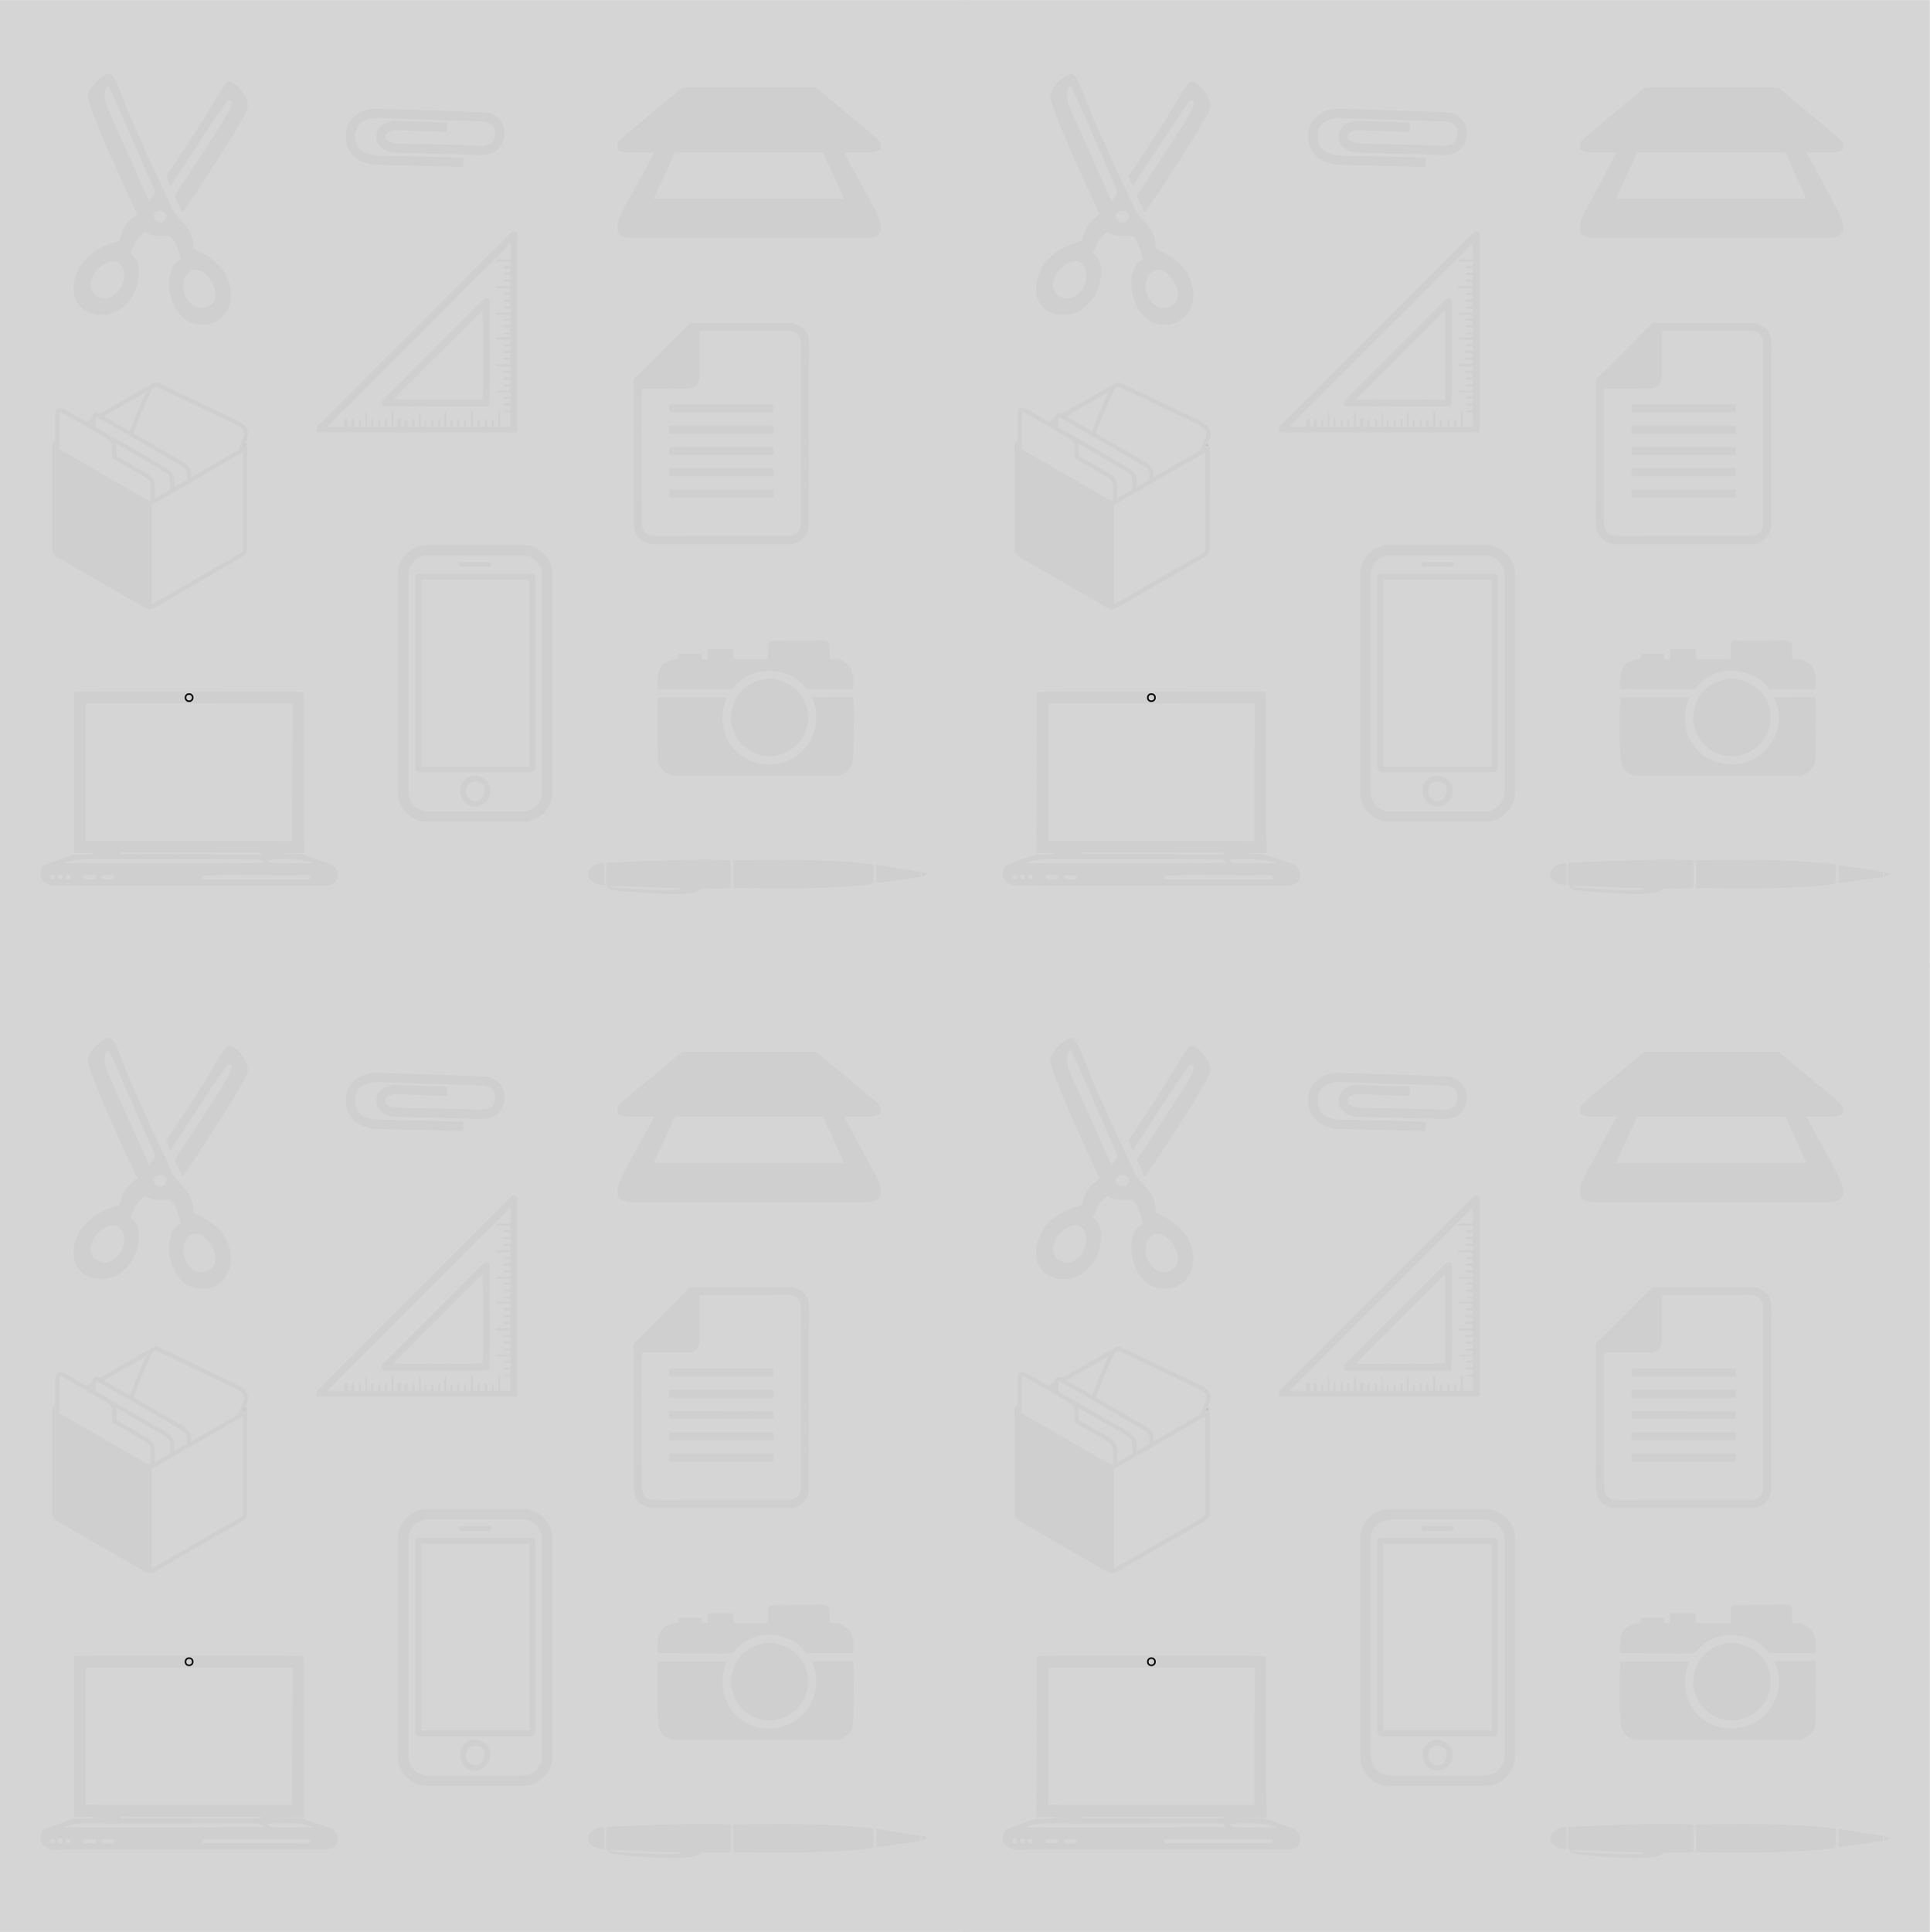 <?xml version="1.0" encoding="UTF-8"?>
<!DOCTYPE svg PUBLIC "-//W3C//DTD SVG 1.0//EN" "http://www.w3.org/TR/2001/REC-SVG-20010904/DTD/svg10.dtd">
<!-- Creator: CorelDRAW X7 -->
<svg xmlns="http://www.w3.org/2000/svg" xml:space="preserve" width="8.759in" height="8.766in" version="1.0" style="shape-rendering:geometricPrecision; text-rendering:geometricPrecision; image-rendering:optimizeQuality; fill-rule:evenodd; clip-rule:evenodd"
viewBox="0 0 9625 9632"
 xmlns:xlink="http://www.w3.org/1999/xlink">
 <defs>
  <style type="text/css">
   <![CDATA[
    .str0 {stroke:black;stroke-width:7.631}
    .fil4 {fill:none}
    .fil3 {fill:#333333}
    .fil1 {fill:#CFCFCF}
    .fil0 {fill:#D5D5D5}
    .fil2 {fill:#CFCFCF;fill-rule:nonzero}
   ]]>
  </style>
 </defs>
 <g id="Layer_x0020_1">
  <g id="_342074496">
   <rect class="fil0" y="4807" width="4825" height="4825"/>
   <path class="fil1" d="M2580 5992l0 952c0,25 -6,18 -42,18 -119,0 -926,3 -959,-1 -4,-33 11,-36 29,-53l28 -29c0,0 1,0 1,-1l55 -55c0,0 1,-1 1,-1l45 -45c29,-26 62,-62 91,-91 0,0 1,-1 1,-1 1,-1 4,-4 4,-4l231 -230c3,-4 6,-6 9,-9l134 -135c2,-2 5,-5 8,-7l8 -8c3,-3 5,-5 8,-9l64 -64c3,-2 5,-4 8,-7 0,-1 1,-1 1,-2l35 -34c2,-3 1,-2 3,-4l56 -55c19,-23 64,-64 88,-88l51 -52c10,-10 22,-23 37,-12 7,5 6,17 5,27zm-864 942c0,-14 -2,-27 3,-40 21,-2 14,10 16,38l18 0c1,-19 -5,-26 7,-39 6,5 5,-6 5,7 4,7 2,24 2,35l23 -1 1 -38c14,6 8,17 10,39l21 -2c1,-12 1,-25 0,-37 0,-6 0,-13 0,-18 0,-4 0,-7 1,-10 1,-6 1,-4 3,-7 4,6 4,7 4,19l0 54 21 0c1,-12 -3,-29 3,-39 10,1 8,4 8,16 0,8 -1,15 0,24l23 0c1,-9 0,-16 1,-24 0,-11 1,-9 7,-15 8,11 2,14 3,28 2,15 6,11 23,11 0,-8 -3,-51 8,-37 6,6 2,17 3,26 1,15 6,11 22,11 1,-16 1,-31 1,-47 0,-16 -6,-30 10,-29 4,64 -12,79 19,75 1,-16 -1,-25 4,-41l15 2 0 38 18 0c0,-33 -5,-28 5,-32 2,-5 -1,-3 4,-5 6,13 3,21 4,38l24 0 2 -37 9 1 1 37 22 -3c0,-12 1,-24 0,-36 0,-13 -2,-27 5,-35 0,1 1,2 1,2 0,1 1,2 1,3l2 68 18 -1 1 -27c1,-6 0,-3 2,-7 10,8 4,12 6,35l25 0c0,-7 0,-13 0,-21 1,-14 -2,-9 5,-13 8,5 6,3 6,16 0,6 0,11 0,18l22 0 2 -39 9 3 1 37 21 -2c1,-17 -5,-62 3,-73 8,4 5,3 6,15l0 59 20 0c0,-7 0,-14 0,-21 0,-13 -2,-9 5,-13 9,5 4,14 6,34l23 1c1,-18 -5,-38 11,-38l1 37 21 1c2,-18 -5,-38 11,-38l1 37c30,2 23,0 23,-30 0,-35 -4,-41 8,-44 6,12 2,56 3,74l22 0c2,-35 -5,-29 8,-36 5,9 2,25 3,37l26 -2c1,-17 -3,-37 7,-36 8,4 4,28 4,38l22 -1 3 -38c13,6 7,20 9,39 30,0 22,-4 22,-37 0,-26 -5,-42 10,-41l1 78 49 -1c1,-15 2,-60 -1,-72 -11,-1 -26,2 -35,-5 7,-4 6,-3 16,-3 3,0 12,0 14,-1 9,-3 7,-13 6,-24 -18,-3 -36,5 -37,-11l38 -3 0 -20c-20,-4 -30,4 -34,-7 5,-9 14,0 35,-6l-1 -20c-25,-2 -63,4 -73,-4l11 -4c45,-4 63,16 61,-20l-36 -2c3,-9 2,-9 13,-9 9,-1 14,0 24,-1l0 -21c-26,-6 -31,4 -36,-7 4,-10 11,-4 36,-6l0 -20c-30,-5 -37,6 -38,-12l38 -1 -1 -21 -66 -1c-8,-3 -3,2 -6,-6 4,-7 -1,-5 13,-5 6,-1 15,0 21,0 13,0 26,1 38,-1 1,-27 -2,-19 -23,-20 -14,-1 -10,0 -13,-7 5,-9 15,-3 36,-6l0 -21c-18,-2 -37,3 -37,-6 0,-11 23,-4 38,-8l0 -19c-20,-4 -30,3 -35,-7 4,-8 16,-4 35,-5l-1 -22c-12,-1 -25,-1 -38,-1 -30,0 -30,4 -34,-5 3,-6 -1,-2 6,-5 7,-2 49,3 67,-2l0 -14c-9,-1 -11,0 -19,0 -7,-1 -11,-1 -16,-5 9,-5 23,-2 35,-4l0 -24c-8,-2 -11,-2 -19,-2 -17,0 -14,-2 -15,-5 4,-8 15,-4 34,-6l-1 -21 -37 -3c5,-13 20,-7 38,-9l-1 -18c-13,-1 -27,-1 -41,-1 -34,0 -27,4 -31,-6 11,-8 50,0 73,-5l0 -19c-14,-1 -32,1 -34,-5 0,-14 5,-3 33,-8l0 -20c-10,-2 -29,2 -37,-5l0 -5c9,-6 26,-2 37,-4 1,-14 5,-19 -7,-21 -4,-1 -12,0 -16,0 -17,-1 -8,1 -10,-6 4,-8 25,-4 33,-5 2,-29 -2,-23 -30,-22 -8,0 -45,4 -45,-6 0,-9 67,-4 75,-5 1,-16 5,-22 -10,-23 -10,0 -18,3 -27,-3 3,-12 20,-6 38,-7l-1 -23c-15,-1 -29,4 -34,-6 4,-6 -5,-3 11,-5 4,0 12,1 16,0 11,-2 8,-9 7,-22 -17,-1 -29,5 -33,-6 3,-6 -1,-2 6,-4 8,-3 18,-1 28,-2l-1 -21c-12,-1 -25,-1 -38,-1 -22,0 -30,5 -34,-5 7,-13 45,1 73,-7l0 -76c-11,0 -13,9 -19,16l-125 125c-8,9 -19,17 -29,28l-198 199c0,0 -1,1 -1,1l-68 68c0,0 -1,1 -1,1l-74 73c-5,5 -10,11 -15,16 0,0 0,0 -1,1l-13 12c-5,5 -10,10 -14,14l-14 15c-6,5 -10,9 -15,15l-206 206c-35,34 -45,42 -79,78 -2,3 -5,6 -7,8 -2,2 -1,1 -4,4l-6 6c-2,2 -1,1 -4,4 -4,3 -4,3 -7,6 -3,3 -5,4 -7,8 -6,8 -2,-2 -5,9l82 -1zm726 -509c0,80 4,377 -4,407 -60,3 -120,1 -179,1l-348 0c-20,-29 3,-34 38,-72l20 -20c6,-7 10,-10 16,-16l260 -260c0,-1 1,-1 1,-2l157 -157c12,-12 13,-13 33,-12 3,10 6,0 6,28l0 103zm-36 373l-442 1 14 -17c0,-1 1,-1 1,-2l65 -65c1,0 1,-1 2,-1l56 -57c0,0 1,0 1,-1l136 -136c0,0 1,-1 1,-1l18 -18c1,-1 2,-2 4,-4 0,0 1,-1 1,-1l4 -4c0,0 1,-1 1,-1l68 -68c1,0 1,-1 2,-1l56 -56c9,-9 6,-8 13,-10 1,17 4,419 -1,442z"/>
   <g>
    <path class="fil1" d="M1056 6322c-32,27 -80,27 -107,-5l-11 -12c-28,-34 -34,-108 -1,-136l10 -9c62,-52 173,108 109,162zm-476 -54c-15,12 -22,20 -41,24 -7,2 -8,2 -15,2l-15 -1c-42,-7 -72,-48 -52,-97 30,-75 129,-129 158,-45 11,32 -2,89 -35,117zm198 -360c-6,-7 -11,-13 -12,-23 0,-39 70,-36 63,3 -4,27 -37,37 -51,20zm-35 -98c-3,-10 -9,-23 -14,-34 -6,-14 -11,-24 -17,-37l-163 -364c-18,-41 -49,-108 -9,-142 10,14 121,271 129,290l64 145c11,25 21,48 33,73 10,22 12,22 -23,69zm-59 64c-25,21 -47,38 -61,60 -17,30 -18,38 -26,65 -3,13 -7,9 -27,16 -92,30 -164,80 -195,174 -11,35 -14,99 16,136 22,25 27,30 60,43 46,18 114,9 153,-24 45,-38 69,-73 82,-129 6,-29 13,-91 -11,-120 -14,-16 -11,-15 -26,-26 7,-10 14,-31 22,-45 15,-27 19,-35 42,-54 20,-17 17,9 61,11 14,1 51,-2 63,1 14,2 18,6 27,19 19,27 31,68 38,98 -10,7 -7,2 -22,15 -81,68 -31,342 158,309 73,-13 116,-83 114,-149 -4,-101 -64,-164 -151,-210 -11,-7 -26,-12 -35,-19 -10,-87 -18,-86 -80,-160 -8,-9 -17,-18 -22,-27 -4,-9 -8,-20 -12,-27l-76 -161c-8,-17 -16,-36 -25,-55 -32,-72 -65,-142 -96,-214 -15,-36 -29,-70 -43,-106 -14,-34 -31,-87 -55,-115 -22,-26 -112,50 -119,102 -6,43 148,378 167,422l79 170z"/>
    <path class="fil1" d="M828 5683c5,8 7,17 11,25 3,8 6,18 11,26l72 -110c58,-87 144,-222 203,-303 10,-15 11,-15 25,-13 4,8 6,9 5,17 -5,39 -126,212 -155,259 -37,60 -83,126 -122,187 -7,11 -8,9 -5,18l37 76c15,-13 134,-198 149,-222 16,-25 33,-50 47,-74 22,-36 124,-196 129,-224 5,-26 -8,-57 -27,-82l-17 -21c-23,-23 -46,-36 -56,-28 -24,20 -88,135 -112,175 -12,19 -183,283 -195,294z"/>
   </g>
   <path class="fil1" d="M775 6756l209 120 205 119c28,15 33,20 33,52l0 242 0 236c0,32 -1,39 -29,55l-209 121 -205 118c-27,16 -34,18 -62,3l-209 -121 -205 -119c-27,-15 -33,-20 -33,-52l0 -241 0 -237c0,-32 2,-39 29,-55l209 -121 205 -118c28,-16 35,-18 62,-2z"/>
   <path class="fil2" d="M780 6747l209 120 0 0 205 119 0 0c15,8 25,14 31,23 6,9 8,20 8,38l0 242 0 236c0,18 -1,28 -6,38 -5,10 -13,17 -29,26l-209 121 0 0 -205 118c-15,9 -24,14 -35,15 -11,0 -21,-3 -37,-13l-209 -120 0 0 -205 -119c-15,-8 -24,-14 -30,-23 -7,-9 -8,-20 -8,-38l0 -241 0 -237c0,-18 0,-28 5,-38 5,-10 13,-17 29,-26l209 -121 0 0 205 -118c15,-9 25,-14 35,-15 12,0 22,4 37,13l0 0zm199 138l-209 -121 0 0c-12,-6 -19,-9 -25,-9 -7,1 -14,5 -27,12l-205 118 0 0 -209 121c-12,7 -18,11 -20,17 -3,6 -4,14 -4,29l0 237 0 241c0,14 1,21 5,26 3,6 11,10 23,18l205 118 0 0 209 121c12,6 19,9 25,9 7,0 15,-5 27,-12l205 -118 0 0 209 -121c12,-7 18,-11 21,-17 3,-6 3,-14 3,-29l0 -236 0 -242c0,-14 -1,-21 -5,-26 -3,-6 -11,-10 -23,-17l0 0 -205 -119 0 0z"/>
   <path class="fil0" d="M775 6756l209 120 205 119c21,12 29,17 32,33 -2,14 -9,21 -28,32l-209 120 -205 119c-27,16 -34,18 -62,2l-209 -121 -205 -118c-21,-12 -29,-18 -32,-34 3,-13 9,-20 28,-31l209 -121 205 -118c28,-16 35,-18 62,-2z"/>
   <path class="fil2" d="M780 6747l209 120 0 0 205 119c12,6 19,11 25,17 7,6 11,13 12,24l0 3c-1,9 -4,16 -10,22l0 0c-5,6 -12,11 -23,17l0 0 -209 120 0 0 -205 119 0 0c-15,8 -24,13 -35,14 -11,1 -21,-3 -37,-12l0 0 -209 -121 0 0 -205 -118 0 0c-11,-6 -19,-11 -25,-17 -7,-7 -10,-14 -12,-24l0 -3c2,-9 4,-16 10,-22l0 0c5,-6 12,-11 23,-17l0 0 209 -121 0 0 205 -118c15,-9 25,-14 35,-15 12,0 22,4 37,13l0 0zm199 138l-209 -121 0 0c-12,-6 -19,-9 -25,-9 -7,1 -14,5 -27,12l-205 118 0 0 -209 121 0 0c-8,5 -14,9 -17,12l0 1c-3,2 -4,5 -5,9 1,5 3,8 6,11 4,4 11,9 20,14l0 0 205 118 0 0 209 121 0 0c12,7 19,10 25,10 7,-1 15,-5 27,-12l0 0 205 -119 0 0 209 -120 0 0c9,-5 14,-9 18,-13l0 0c2,-3 4,-6 5,-10 -2,-4 -3,-8 -6,-11 -4,-4 -11,-8 -21,-13l-205 -119 0 0z"/>
   <path class="fil3" d="M775 6756l209 120 205 119c21,12 29,17 32,33 -2,14 -9,21 -28,32l-209 120 -205 119c-14,8 -23,13 -32,13l0 -567c8,0 16,4 28,11z"/>
   <path class="fil0" d="M790 6728l389 185c45,22 55,43 44,75l-160 414 -486 -237c53,-130 107,-287 166,-411 10,-21 26,-36 47,-26z"/>
   <path class="fil2" d="M794 6718l390 186 0 0c24,12 39,24 47,38 8,14 8,30 2,49l0 1 -160 413 -4 11 -10 -5 -487 -237 -9 -4 4 -9c19,-45 36,-91 54,-138 36,-94 74,-191 113,-274 6,-13 14,-24 25,-30 11,-6 22,-7 35,-1l0 0zm381 205l-390 -186 1 0c-7,-3 -12,-3 -17,0 -6,4 -12,12 -17,21 -39,82 -76,179 -112,273 -17,45 -34,89 -50,129l468 227 156 -402 0 0c4,-13 4,-24 -1,-33 -6,-10 -18,-20 -38,-29l0 0z"/>
   <path class="fil0" d="M467 6909l0 95 0 98 138 79 205 118c15,9 24,14 33,14l0 183 67 38c15,9 24,14 33,13l0 -362c0,-33 -7,-48 -31,-64l-207 -119 -209 -121c-26,-15 -29,0 -29,28z"/>
   <path class="fil2" d="M477 6909l0 95 0 92 133 76 0 0 205 118c7,4 12,8 17,10 4,1 8,2 11,2l10 0 0 11 0 177 62 35c7,4 13,7 18,10l0 0 0 -350c0,-15 -1,-26 -5,-34 -4,-8 -11,-14 -22,-21l0 0 -206 -119 0 0 -210 -121c-7,-4 -10,-6 -10,-5l0 0c-2,3 -3,12 -3,24zm-20 95l0 -95c0,-16 1,-29 7,-36l0 0c7,-11 19,-12 37,-1l209 121 0 0 207 119 0 0c14,9 23,18 29,30 6,11 8,25 8,43l0 362 0 11 -10 0c-7,0 -13,-2 -19,-4 -6,-3 -12,-6 -20,-11l-67 -38 -5 -3 0 -6 0 -174c-3,-1 -6,-2 -9,-3 -5,-3 -12,-6 -20,-11l-205 -118 0 0 -137 -80 -5 -3 0 -5 0 -98z"/>
   <path class="fil0" d="M382 6894l0 139 0 46 177 102 205 118c15,9 24,14 34,14l0 235 27 16c15,8 24,13 33,13l0 -363c0,-33 -6,-48 -31,-64l-207 -119 -238 -137z"/>
   <path class="fil2" d="M392 6912l0 121 0 40 172 99 0 0 205 118c7,4 13,8 18,10 4,1 7,2 10,2l11 0 0 11 0 229 22 13 0 0c7,4 13,7 18,9l0 0 0 -350c0,-15 -1,-25 -5,-34 -4,-7 -11,-14 -22,-21l-206 -119 -223 -128zm-20 121l0 -139 0 -18 15 9 238 137 207 119 0 1c14,9 23,18 29,29 6,12 8,25 8,43l0 363 0 10 -10 0c-7,0 -13,-1 -19,-4 -6,-2 -12,-6 -20,-10l0 0 -28 -16 -5 -3 0 -6 0 -226c-2,-1 -5,-2 -8,-3 -6,-3 -12,-6 -20,-11l-205 -118 0 0 -177 -102 -5 -3 0 -6 0 -46z"/>
   <path class="fil0" d="M286 6896l0 155c3,3 8,6 14,9l209 121 205 118c15,9 24,14 33,14l0 288c6,3 10,4 15,4l0 -363c0,-36 -8,-50 -39,-68l-153 -89 0 -41c0,-35 -14,-50 -45,-68l-209 -120c-30,-15 -30,4 -30,40z"/>
   <path class="fil2" d="M296 6896l0 150c0,0 1,0 2,1 2,1 4,3 7,4l0 0 209 121 0 0 205 118c7,4 13,8 18,10 4,1 7,2 10,2l5 0 0 -60c0,-16 -2,-27 -7,-36 -5,-8 -13,-15 -27,-23l-153 -89 -6 -3 0 -6 0 -41c0,-15 -2,-26 -8,-34 -7,-9 -17,-16 -32,-25l-207 -120c-9,-4 -13,-5 -13,-3 -3,5 -3,18 -3,34zm-21 155l0 -155c0,-19 0,-34 5,-44 7,-13 19,-16 41,-5l1 0 208 120c17,10 29,19 37,31 9,12 13,26 13,46l0 35 148 86c17,10 28,19 35,31 7,12 9,26 9,46l0 363 0 10 -10 0c-3,0 -6,0 -9,-1 -3,-1 -6,-2 -10,-3l-6 -3 0 -7 0 -279c-3,-1 -5,-2 -8,-3 -6,-3 -12,-6 -20,-11l-205 -118 0 0 -209 -121 0 0c-4,-2 -6,-3 -9,-5 -2,-1 -5,-3 -7,-5l-4 -3 0 -5z"/>
   <path class="fil0" d="M1221 7028c1,5 1,11 1,19l0 242 0 236c0,32 -1,39 -29,55l-209 121 -205 118c-15,9 -24,14 -33,13l0 -520c9,0 18,-5 33,-13l205 -119 209 -120c19,-11 26,-18 28,-32l0 0 0 0 0 0z"/>
   <path class="fil2" d="M1231 7027c1,2 1,6 1,9 1,4 1,7 1,11l0 242 0 236c0,18 -1,28 -6,38 -5,10 -13,17 -29,26l-209 121 0 0 -205 118c-8,5 -14,8 -20,11 -6,2 -12,4 -18,4l-11 -1 0 -10 0 -520 0 -11 11 1c3,0 6,-1 10,-3 5,-2 11,-5 18,-9l0 0 205 -119 0 0 209 -120 0 0c9,-5 14,-9 18,-13l0 0c3,-3 4,-7 5,-11l9 1 11 -2 0 1 0 0zm-19 262l0 -229c-4,3 -8,6 -14,9l0 0 -209 120 0 0 -205 119 0 0c-8,4 -14,8 -20,10 -2,1 -5,2 -8,3l0 499 0 0c5,-3 11,-6 18,-10l205 -118 0 0 209 -121c12,-7 18,-11 21,-17 3,-6 3,-14 3,-29l0 -236z"/>
   <g>
    <path class="fil1" d="M2036 8755l0 -1081c0,-55 44,-98 98,-98l472 0c54,0 97,43 97,98l0 1081c0,54 -43,97 -97,97l-472 0c-54,0 -98,-43 -98,-97zm-51 -1093l0 1104c0,37 23,75 43,95 21,21 55,43 95,43l494 0c39,0 73,-22 95,-43 20,-20 43,-58 43,-95l0 -1104c0,-69 -69,-138 -138,-138l-494 0c-69,0 -138,69 -138,138z"/>
    <path class="fil1" d="M2100 7697l540 0 0 931 -540 0 0 -931zm-29 -12l0 949c0,13 9,23 23,23l552 0c13,0 23,-10 23,-23l0 -949c0,-13 -4,-17 -17,-17l-564 0c-13,0 -17,4 -17,17z"/>
    <path class="fil1" d="M2324 8755c0,-80 92,-53 92,-18 0,95 -92,70 -92,18zm-29 -12c0,79 73,107 123,66 51,-41 30,-135 -54,-135 -34,0 -69,35 -69,69z"/>
    <path class="fil1" d="M2307 7633l126 0c18,0 16,-6 17,-23l-161 0c2,17 0,23 18,23z"/>
   </g>
   <g>
    <path class="fil1" d="M3411 5309l72 0 -223 489 950 0 -221 -489 73 0c7,0 7,-1 12,7l288 533c57,109 35,145 -54,145l-565 0 -13 0 -566 0c-89,0 -110,-36 -54,-145l289 -533c4,-8 5,-7 12,-7z"/>
    <path class="fil1" d="M3411 5243l319 0 13 0 319 0c7,0 7,-1 12,3l288 240c57,49 35,66 -54,66l-565 0 -13 0 -566 0c-89,0 -110,-17 -54,-66l289 -240c4,-4 5,-3 12,-3z"/>
    <path class="fil1" d="M4380 5521c31,34 4,46 -73,46l-564 0 -13 0 -565 0c-77,0 -103,-12 -72,-46 -7,21 21,29 82,29l555 0 13 0 554 0c61,0 90,-8 83,-29z"/>
   </g>
   <g>
    <path class="fil1" d="M1007 9174c17,-9 345,-4 411,-4l102 0c22,0 21,-4 27,9 1,16 -1,12 -47,12l-476 0c-24,-3 -15,3 -17,-17zm-64 -907c10,0 18,8 18,18 0,10 -8,17 -18,17 -10,0 -18,-7 -18,-17 0,-10 8,-18 18,-18zm-604 899c7,0 12,6 12,13 0,7 -5,12 -12,12 -7,0 -13,-5 -13,-12 0,-7 6,-13 13,-13zm-39 0c7,0 12,6 12,13 0,7 -5,12 -12,12 -7,0 -13,-5 -13,-12 0,-7 6,-13 13,-13zm-39 0c7,0 13,6 13,13 0,7 -6,12 -13,12 -7,0 -13,-5 -13,-12 0,-7 6,-13 13,-13zm279 25c-14,0 -21,0 -26,-1l-7 -4c0,-1 -1,-1 -2,-2l1 -10c12,-6 13,-4 34,-4 17,0 17,-2 29,4 -2,23 2,17 -29,17zm-323 -69c-37,42 -10,108 73,100 34,-1 68,-1 101,-1l1219 0c100,7 86,-90 36,-107l-129 -44c-9,-3 -19,-5 -29,-5l-63 0 -1 -3 92 -1 -2 -798c-8,-7 -8,-7 -33,-7 -163,1 -1084,-4 -1111,2l0 802 92 -1 0 7 -91 2c-20,2 -124,43 -154,54zm1240 -502l-1 379 -2 1 -1026 -1 0 -685 1031 1 -2 305zm-979 548l-1 21 -52 1c-14,-4 -6,2 -11,-11 9,-16 5,-8 64,-9l0 -2zm-48 -57l-117 0c55,-28 172,-19 241,-19l716 -1c31,1 30,4 45,19l-329 1 -556 0zm902 -18c67,-3 182,-7 236,18l-188 0c-30,0 -35,-1 -48,-18zm-30 -26l-705 -1 1 -9 703 1 1 9z"/>
    <circle class="fil1 str0" cx="943" cy="8285" r="18"/>
   </g>
   <g>
    <path class="fil1" d="M4096 8186c8,2 10,6 15,10l13 17c-8,-4 -25,-18 -28,-27 -6,-3 -23,-16 -25,-26 -6,-3 -23,-16 -26,-26 -9,-4 -24,-16 -25,-25 6,2 10,6 14,10 7,6 8,6 11,15 7,3 10,7 15,11 7,6 8,5 11,15 7,3 10,6 15,11 7,6 7,5 10,15z"/>
    <path class="fil1" d="M3733 8304c-13,-8 -13,-4 -16,-16 5,2 6,1 9,4 7,7 1,0 7,12z"/>
    <path class="fil1" d="M3872 8442c6,3 22,16 25,26 -7,-3 -10,-7 -15,-11 -7,-6 -7,-5 -10,-15z"/>
    <path class="fil1" d="M3846 8416c6,3 23,16 26,26 -8,-3 -10,-6 -16,-11 -7,-6 -7,-5 -10,-15z"/>
    <path class="fil1" d="M3820 8391c6,2 23,16 26,25 -7,-3 -10,-6 -15,-10 -7,-6 -8,-6 -11,-15z"/>
    <path class="fil1" d="M3794 8365c7,3 23,16 26,26 -7,-3 -10,-7 -15,-11 -7,-6 -7,-5 -11,-15z"/>
    <path class="fil1" d="M3769 8339c6,3 23,16 25,26 -7,-3 -9,-6 -15,-11 -7,-6 -7,-5 -10,-15z"/>
    <path class="fil1" d="M3739 8309c8,6 27,21 30,30 -8,-3 -10,-7 -17,-12 -8,-6 -9,-6 -13,-18z"/>
    <path class="fil1" d="M3739 8304l0 5c-7,0 0,5 -6,-2 4,-4 -2,-4 6,-3z"/>
    <path class="fil1" d="M3753 8291c-4,10 -12,12 -12,12 0,-1 -1,1 -2,1 5,-10 -1,-2 5,-8 1,-1 4,-3 4,-3 1,0 2,0 2,-1 1,-1 2,0 3,-1z"/>
    <path class="fil1" d="M4070 8452c3,-9 26,-30 36,-39 8,-8 9,-9 18,-17l17 -18c5,-5 6,-4 11,-9 16,-15 52,-54 65,-62 -12,24 -24,27 -34,38l-31 31c-20,22 -14,9 -35,35 0,1 -1,2 -1,2 -1,1 -1,1 -2,2l-22 23c-20,22 -9,18 -22,14z"/>
    <path class="fil4" d="M4063 8457c1,-1 1,-2 2,-2 6,-4 -2,-1 5,-3 -1,11 -3,11 -12,16"/>
    <path class="fil1" d="M3949 8519c-8,-3 -10,-6 -15,-11 -7,-6 -8,-5 -11,-15 -7,-3 -10,-6 -15,-10 -7,-6 -8,-6 -11,-15 6,2 23,16 26,25 6,3 23,16 26,26z"/>
    <path class="fil4" d="M3959 8531c-9,-6 -8,-4 -10,-12 9,4 7,3 12,11"/>
    <path class="fil1" d="M3853 8003c-31,0 -19,22 -22,90l-172 0 -1 -50 -129 0 1 51 -8 0 -21 0 -1 -28 -117 1 -1 25c-44,6 -66,12 -86,41 -18,26 -19,74 -15,110l29 0 3 -1c1,0 312,5 330,1 9,-1 5,1 10,-4l7 -7c4,-3 4,-3 7,-7 21,-23 48,-43 81,-57 86,-36 207,-13 265,62 5,6 7,12 16,13l225 0c7,-63 2,-117 -56,-143 -21,-10 -37,-5 -59,-8l-2 -68c0,-19 -15,-25 -46,-24l-238 3z"/>
    <polygon class="fil1" points="4012,8029 4025,8029 4103,8029 4104,8038 4104,8093 4000,8093 3867,8093 3868,8029 3931,8029 3944,8029 "/>
    <path class="fil1" d="M4041 8499c-6,10 -12,20 -19,29 -12,16 -32,35 -49,47 -40,27 -91,46 -152,42 -177,-13 -260,-180 -196,-334l-345 1c0,58 -7,300 8,336 23,54 71,55 115,55l769 0c30,-3 40,-15 56,-26 4,-5 8,-9 12,-15 4,-6 4,-8 9,-12l5 -25c4,-10 6,-296 1,-315l-205 1 2 4c8,29 17,45 19,81 3,45 -8,92 -30,131z"/>
    <path class="fil1" d="M4021 8324c-12,-37 -31,-63 -56,-84 -30,-27 -79,-46 -119,-49 -64,-1 -112,26 -144,56 -34,33 -56,80 -57,147l1 7c16,140 157,213 274,157 88,-42 131,-139 101,-234z"/>
    <path class="fil1" d="M4031 8601l-32 -27c-10,-11 -3,1 -7,-13 12,6 32,27 39,40z"/>
   </g>
   <path class="fil1" d="M1786 5373c-21,14 -35,27 -47,49 -21,39 -19,102 6,138 28,41 53,51 94,63 3,1 5,2 8,2 4,1 5,0 9,1 3,1 5,1 9,2 6,0 11,0 18,0l106 3c60,1 119,4 178,4 31,0 123,6 144,3 -4,-11 3,-33 -1,-45 -4,-1 -26,-1 -32,-1l-34 -1c-75,-2 -156,-6 -231,-6 -12,0 -22,0 -34,-1 -37,-2 -98,1 -132,-6 -4,-1 -11,-3 -15,-5 -6,-2 -11,-5 -16,-7 -37,-19 -47,-57 -44,-93 0,-7 3,-15 5,-22 2,-4 1,-5 3,-9 13,-25 44,-40 70,-45 21,-5 40,-3 61,-2 7,1 13,1 21,1 34,0 67,3 101,3l82 3c8,0 13,0 21,1l142 4c28,1 125,3 143,6 35,7 53,33 47,67 -1,8 -2,15 -5,22 -15,32 -53,31 -82,30l-212 -6c-6,0 -10,0 -16,0l-98 -2c-21,-1 -80,0 -97,-5 -17,-6 -37,-13 -35,-35 2,-21 33,-30 48,-30l258 10c2,-7 2,-38 2,-47 -35,1 -95,-3 -130,-4l-130 -5c-8,-1 -18,1 -26,4 -13,3 -32,10 -42,20 -29,24 -34,65 -18,89 12,17 21,26 39,35 16,8 35,12 52,12 67,0 133,5 199,5l126 3c26,1 94,4 118,2 35,-2 67,-21 84,-52 12,-22 14,-47 12,-72 -2,-13 -6,-26 -13,-38l-6 -8c-10,-14 -24,-25 -40,-32 -10,-5 -21,-8 -31,-9l-4 -1c0,0 -1,0 -1,0l-7 0c-8,0 -14,-1 -21,-1 -52,0 -105,-5 -156,-5l-267 -9c-30,-1 -59,-2 -89,-3 -16,-1 -29,1 -46,5 -15,4 -31,8 -48,20z"/>
   <path class="fil1" d="M3201 6744l216 0c49,1 73,-20 72,-70l0 -218c127,0 255,0 382,0 24,0 70,-4 90,5 22,11 33,30 33,62l0 859c0,34 3,60 -17,80 -20,20 -45,17 -79,17l-475 0c-34,0 -166,5 -187,-5 -22,-10 -35,-28 -35,-60 0,-221 -3,-451 0,-670zm136 225l520 0 0 -39 -520 -1 0 40zm0 -106l520 0 0 -40 -519 0 -1 40zm1 212l519 0 0 -39 -520 -1 1 40zm-1 212l520 0 0 -40 -519 0 -1 40zm0 -106l520 0 0 -40 -519 0 -1 40zm-93 338l711 0 9 -3c36,-13 63,-38 69,-79 3,-21 1,-729 1,-787 0,-37 4,-125 -1,-156 -12,-61 -62,-69 -79,-78l-513 0c-6,10 -34,35 -45,46 -72,72 -157,160 -229,229 -11,10 -7,20 -7,39l0 505c0,60 -2,124 0,183 1,32 9,49 25,68 23,27 41,25 59,33z"/>
   <path class="fil1" d="M3396 9240c-16,13 -340,-2 -359,-13 12,-9 222,5 266,6l73 2c2,0 10,0 11,1 8,1 7,2 9,4zm1200 -86l1 23c29,-6 43,-16 -1,-23zm-477 78c42,-1 83,-3 124,-7 20,-1 41,-3 61,-5 35,-4 52,-3 52,-17l0 -67c0,-14 3,-18 -12,-20 -227,-27 -458,-23 -686,-20l0 139c155,1 306,4 461,-3zm-1106 -120c-39,-4 -81,19 -80,54 0,33 45,58 81,52l-1 -106zm1578 42l-220 -35 -1 91 221 -31 0 -25zm-1567 -45c-5,140 -5,131 66,138 85,9 299,28 375,8 20,-5 24,-14 34,-17 15,-4 101,4 146,-5l0 -137c-149,-7 -318,0 -470,6 -26,1 -52,3 -78,4 -25,0 -45,2 -73,3z"/>
   <rect class="fil0" x="4799" y="4807" width="4825" height="4825"/>
   <path class="fil1" d="M7380 5992l0 952c0,25 -7,18 -43,18 -119,0 -926,3 -958,-1 -4,-33 11,-36 28,-53l28 -29c0,0 1,0 1,-1l55 -55c1,0 1,-1 2,-1l45 -45c29,-26 62,-62 90,-91 1,0 1,-1 2,-1 1,-1 3,-4 4,-4l230 -230c4,-4 6,-6 9,-9l134 -135c3,-2 5,-5 8,-7l8 -8c3,-3 5,-5 8,-9l65 -64c2,-2 4,-4 7,-7 1,-1 1,-1 1,-2l35 -34c3,-3 1,-2 4,-4l55 -55c19,-23 64,-64 88,-88l51 -52c11,-10 23,-23 37,-12 8,5 6,17 6,27zm-865 942c0,-14 -2,-27 4,-40 21,-2 13,10 15,38l19 0c0,-19 -6,-26 6,-39 6,5 5,-6 5,7 4,7 2,24 3,35l22 -1 2 -38c13,6 7,17 9,39l22 -2c0,-12 0,-25 0,-37 0,-6 -1,-13 0,-18 0,-4 0,-7 1,-10 1,-6 0,-4 2,-7 5,6 4,7 4,19l0 54 21 0c1,-12 -2,-29 4,-39 9,1 7,4 7,16 0,8 0,15 0,24l24 0c0,-9 0,-16 0,-24 1,-11 1,-9 7,-15 8,11 2,14 4,28 1,15 6,11 22,11 0,-8 -3,-51 8,-37 6,6 2,17 3,26 2,15 6,11 22,11 1,-16 1,-31 1,-47 0,-16 -5,-30 10,-29 4,64 -12,79 20,75 0,-16 -2,-25 3,-41l15 2 1 38 17 0c0,-33 -4,-28 5,-32 2,-5 -1,-3 4,-5 6,13 3,21 4,38l25 0 1 -37 10 1 1 37 22 -3c0,-12 0,-24 0,-36 0,-13 -3,-27 4,-35 1,1 1,2 1,2 0,1 1,2 1,3l2 68 18 -1 1 -27c1,-6 0,-3 3,-7 9,8 3,12 5,35l25 0c1,-7 0,-13 1,-21 0,-14 -3,-9 5,-13 7,5 5,3 5,16 0,6 0,11 0,18l23 0 2 -39 9 3 1 37 20 -2c1,-17 -4,-62 4,-73 7,4 5,3 5,15l0 59 20 0c0,-7 0,-14 0,-21 1,-13 -2,-9 5,-13 9,5 5,14 6,34l23 1c2,-18 -4,-38 11,-38l1 37 21 1c2,-18 -5,-38 12,-38l1 37c30,2 23,0 23,-30 0,-35 -5,-41 7,-44 6,12 2,56 3,74l22 0c3,-35 -4,-29 9,-36 4,9 1,25 2,37l27 -2c0,-17 -4,-37 6,-36 8,4 4,28 5,38l21 -1 3 -38c13,6 8,20 9,39 30,0 22,-4 22,-37 0,-26 -4,-42 11,-41l1 78 48 -1c2,-15 3,-60 -1,-72 -10,-1 -26,2 -35,-5 7,-4 6,-3 16,-3 3,0 12,0 15,-1 9,-3 6,-13 6,-24 -19,-3 -36,5 -37,-11l38 -3 -1 -20c-20,-4 -30,4 -34,-7 5,-9 15,0 35,-6l-1 -20c-25,-2 -63,4 -73,-4l11 -4c45,-4 63,16 62,-20l-36 -2c2,-9 2,-9 12,-9 9,-1 15,0 24,-1l0 -21c-25,-6 -31,4 -36,-7 4,-10 11,-4 36,-6l0 -20c-30,-5 -37,6 -37,-12l37 -1 -1 -21 -66 -1c-7,-3 -3,2 -6,-6 4,-7 0,-5 14,-5 6,-1 14,0 20,0 13,0 26,1 38,-1 1,-27 -1,-19 -23,-20 -14,-1 -10,0 -13,-7 5,-9 15,-3 36,-6l0 -21c-18,-2 -36,3 -37,-6 0,-11 23,-4 38,-8l1 -19c-21,-4 -30,3 -35,-7 4,-8 15,-4 34,-5l0 -22c-13,-1 -26,-1 -39,-1 -30,0 -29,4 -33,-5 3,-6 -1,-2 5,-5 8,-2 50,3 68,-2l-1 -14c-8,-1 -10,0 -18,0 -8,-1 -11,-1 -17,-5 9,-5 23,-2 35,-4l0 -24c-8,-2 -10,-2 -18,-2 -18,0 -15,-2 -16,-5 4,-8 16,-4 34,-6l-1 -21 -37 -3c5,-13 21,-7 38,-9l0 -18c-14,-1 -28,-1 -41,-1 -34,0 -28,4 -32,-6 12,-8 50,0 74,-5l-1 -19c-14,-1 -31,1 -34,-5 0,-14 5,-3 33,-8l0 -20c-10,-2 -29,2 -37,-5l0 -5c9,-6 26,-2 38,-4 0,-14 4,-19 -8,-21 -3,-1 -12,0 -16,0 -17,-1 -7,1 -10,-6 4,-8 25,-4 34,-5 1,-29 -3,-23 -31,-22 -7,0 -45,4 -45,-6 1,-9 67,-4 76,-5 0,-16 4,-22 -10,-23 -11,0 -19,3 -28,-3 3,-12 20,-6 38,-7l-1 -23c-15,-1 -28,4 -33,-6 3,-6 -6,-3 10,-5 4,0 13,1 16,0 12,-2 9,-9 8,-22 -18,-1 -30,5 -34,-6 3,-6 -1,-2 6,-4 9,-3 18,-1 28,-2l0 -21c-13,-1 -26,-1 -39,-1 -22,0 -29,5 -33,-5 6,-13 44,1 73,-7l-1 -76c-11,0 -12,9 -19,16l-125 125c-8,9 -18,17 -28,28l-198 199c-1,0 -1,1 -2,1l-68 68c0,0 -1,1 -1,1l-73 73c-5,5 -10,11 -15,16 -1,0 -1,0 -1,1l-14 12c-5,5 -10,10 -14,14l-14 15c-5,5 -10,9 -15,15l-206 206c-34,34 -45,42 -78,78 -3,3 -5,6 -8,8 -2,2 -1,1 -3,4l-7 6c-2,2 -1,1 -4,4 -3,3 -3,3 -7,6 -3,3 -4,4 -7,8 -6,8 -2,-2 -4,9l81 -1zm726 -509c0,80 4,377 -4,407 -59,3 -119,1 -179,1l-348 0c-20,-29 3,-34 39,-72l19 -20c6,-7 10,-10 16,-16l260 -260c0,-1 1,-1 1,-2l158 -157c11,-12 12,-13 32,-12 3,10 6,0 6,28l0 103zm-35 373l-442 1 13 -17c1,-1 1,-1 1,-2l66 -65c0,0 1,-1 1,-1l56 -57c1,0 1,0 2,-1l135 -136c1,0 1,-1 2,-1l17 -18c2,-1 3,-2 4,-4 1,0 1,-1 1,-1l4 -4c1,0 1,-1 2,-1l68 -68c0,0 1,-1 1,-1l56 -56c9,-9 6,-8 14,-10 1,17 3,419 -1,442z"/>
   <g>
    <path class="fil1" d="M5855 6322c-32,27 -80,27 -107,-5l-10 -12c-29,-34 -35,-108 -2,-136l10 -9c62,-52 174,108 109,162zm-475 -54c-15,12 -23,20 -41,24 -7,2 -9,2 -15,2l-15 -1c-43,-7 -73,-48 -53,-97 30,-75 129,-129 158,-45 11,32 -2,89 -34,117zm197 -360c-6,-7 -11,-13 -11,-23 -1,-39 69,-36 62,3 -4,27 -36,37 -51,20zm-34 -98c-3,-10 -10,-23 -15,-34 -6,-14 -10,-24 -16,-37l-164 -364c-18,-41 -49,-108 -9,-142 10,14 121,271 130,290l64 145c10,25 21,48 32,73 10,22 13,22 -22,69zm-60 64c-24,21 -47,38 -60,60 -18,30 -19,38 -26,65 -4,13 -8,9 -28,16 -92,30 -164,80 -194,174 -12,35 -15,99 16,136 21,25 26,30 59,43 46,18 115,9 153,-24 45,-38 69,-73 82,-129 6,-29 14,-91 -11,-120 -14,-16 -11,-15 -26,-26 8,-10 15,-31 22,-45 15,-27 20,-35 43,-54 19,-17 16,9 60,11 14,1 51,-2 63,1 15,2 19,6 27,19 19,27 31,68 38,98 -10,7 -7,2 -22,15 -80,68 -31,342 159,309 72,-13 116,-83 113,-149 -4,-101 -64,-164 -150,-210 -12,-7 -26,-12 -36,-19 -10,-87 -18,-86 -80,-160 -7,-9 -17,-18 -21,-27 -5,-9 -9,-20 -12,-27l-76 -161c-8,-17 -17,-36 -25,-55 -33,-72 -66,-142 -97,-214 -15,-36 -28,-70 -43,-106 -14,-34 -31,-87 -54,-115 -23,-26 -112,50 -120,102 -5,43 148,378 168,422l78 170z"/>
    <path class="fil1" d="M5628 5683c5,8 7,17 10,25 3,8 6,18 11,26l72 -110c58,-87 144,-222 203,-303 11,-15 11,-15 25,-13 4,8 6,9 5,17 -4,39 -126,212 -155,259 -37,60 -82,126 -122,187 -6,11 -8,9 -5,18l37 76c15,-13 134,-198 150,-222 15,-25 32,-50 47,-74 22,-36 123,-196 129,-224 5,-26 -9,-57 -28,-82l-17 -21c-22,-23 -46,-36 -55,-28 -25,20 -89,135 -113,175 -12,19 -183,283 -194,294z"/>
   </g>
   <path class="fil1" d="M5574 6756l210 120 205 119c27,15 33,20 33,52l0 242 0 236c0,32 -2,39 -29,55l-209 121 -205 118c-28,16 -35,18 -63,3l-209 -121 -205 -119c-27,-15 -33,-20 -33,-52l0 -241 0 -237c0,-32 2,-39 29,-55l209 -121 205 -118c28,-16 35,-18 62,-2z"/>
   <path class="fil2" d="M5580 6747l209 120 0 0 205 119 0 0c15,8 24,14 30,23 6,9 8,20 8,38l0 242 0 236c0,18 -1,28 -5,38 -5,10 -14,17 -29,26l-209 121 0 0 -205 118c-15,9 -25,14 -36,15 -11,0 -21,-3 -37,-13l-209 -120 0 0 -205 -119c-15,-8 -24,-14 -30,-23 -6,-9 -8,-20 -8,-38l0 -241 0 -237c0,-18 0,-28 5,-38 5,-10 14,-17 29,-26l209 -121 0 0 205 -118c15,-9 25,-14 36,-15 11,0 21,4 37,13l0 0zm198 138l-209 -121 0 0c-12,-6 -19,-9 -25,-9 -6,1 -14,5 -26,12l-205 118 0 0 -209 121c-12,7 -18,11 -21,17 -3,6 -3,14 -3,29l0 237 0 241c0,14 1,21 4,26 4,6 11,10 24,18l205 118 0 0 209 121c12,6 19,9 25,9 6,0 14,-5 26,-12l205 -118 0 0 209 -121c12,-7 18,-11 21,-17 3,-6 3,-14 3,-29l0 -236 0 -242c0,-14 -1,-21 -4,-26 -4,-6 -11,-10 -24,-17l0 0 -205 -119 0 0z"/>
   <path class="fil0" d="M5574 6756l210 120 205 119c20,12 29,17 31,33 -2,14 -9,21 -27,32l-209 120 -205 119c-28,16 -35,18 -63,2l-209 -121 -205 -118c-21,-12 -29,-18 -31,-34 2,-13 8,-20 27,-31l209 -121 205 -118c28,-16 35,-18 62,-2z"/>
   <path class="fil2" d="M5580 6747l209 120 0 0 205 119c11,6 19,11 25,17 6,6 10,13 12,24l0 3c-2,9 -5,16 -11,22l0 0c-5,6 -12,11 -22,17l0 0 -209 120 0 0 -205 119 0 0c-15,8 -25,13 -36,14 -11,1 -21,-3 -37,-12l0 0 -209 -121 0 0 -205 -118 0 0c-11,-6 -19,-11 -25,-17 -6,-7 -10,-14 -12,-24l0 -3c2,-9 5,-16 11,-22l0 0c5,-6 12,-11 22,-17l0 0 209 -121 0 0 205 -118c15,-9 25,-14 36,-15 11,0 21,4 37,13l0 0zm198 138l-209 -121 0 0c-12,-6 -19,-9 -25,-9 -6,1 -14,5 -26,12l-205 118 0 0 -209 121 0 0c-9,5 -15,9 -18,12l0 1c-3,2 -4,5 -5,9 1,5 3,8 6,11 4,4 11,9 21,14l0 0 205 118 0 0 209 121 0 0c12,7 19,10 25,10 6,-1 14,-5 26,-12l0 0 205 -119 0 0 209 -120 0 0c9,-5 14,-9 18,-13l0 0c3,-3 4,-6 5,-10 -1,-4 -3,-8 -6,-11 -4,-4 -11,-8 -21,-13l-205 -119 0 0z"/>
   <path class="fil3" d="M5574 6756l210 120 205 119c20,12 29,17 31,33 -2,14 -9,21 -27,32l-209 120 -205 119c-15,8 -23,13 -32,13l0 -567c7,0 15,4 27,11z"/>
   <path class="fil0" d="M5589 6728l390 185c44,22 54,43 44,75l-161 414 -486 -237c53,-130 108,-287 166,-411 10,-21 26,-36 47,-26z"/>
   <path class="fil2" d="M5594 6718l389 186 0 0c24,12 40,24 47,38 9,14 9,30 3,49l-1 1 -160 413 -4 11 -10 -5 -486 -237 -9 -4 3 -9c19,-45 37,-91 54,-138 37,-94 74,-191 113,-274 6,-13 15,-24 26,-30 10,-6 22,-7 35,-1l0 0zm380 205l-389 -186 0 0c-6,-3 -12,-3 -16,0 -7,4 -13,12 -17,21 -39,82 -76,179 -112,273 -18,45 -35,89 -51,129l468 227 156 -402 0 0c4,-13 4,-24 -1,-33 -5,-10 -18,-20 -38,-29l0 0z"/>
   <path class="fil0" d="M5266 6909l0 95 0 98 138 79 205 118c15,9 24,14 33,14l0 183 67 38c15,9 24,14 34,13l0 -362c0,-33 -7,-48 -32,-64l-207 -119 -209 -121c-25,-15 -29,0 -29,28z"/>
   <path class="fil2" d="M5277 6909l0 95 0 92 132 76 0 0 205 118c7,4 13,8 18,10 4,1 7,2 10,2l11 0 0 11 0 177 61 35c7,4 13,7 18,10l0 0 0 -350c0,-15 -1,-26 -5,-34 -4,-8 -11,-14 -22,-21l0 0 -206 -119 0 0 -209 -121c-7,-4 -10,-6 -11,-5l0 0c-2,3 -2,12 -2,24zm-21 95l0 -95c0,-16 1,-29 7,-36l0 0c8,-11 19,-12 37,-1l209 121 0 0 207 119 1 0c14,9 23,18 28,30 6,11 8,25 8,43l0 362 0 11 -10 0c-6,0 -12,-2 -19,-4 -5,-3 -12,-6 -20,-11l-67 -38 -5 -3 0 -6 0 -174c-3,-1 -5,-2 -8,-3 -6,-3 -12,-6 -20,-11l-205 -118 0 0 -138 -80 -5 -3 0 -5 0 -98z"/>
   <path class="fil0" d="M5181 6894l0 139 0 46 178 102 205 118c15,9 23,14 33,14l0 235 27 16c15,8 24,13 34,13l0 -363c0,-33 -7,-48 -32,-64l-207 -119 -238 -137z"/>
   <path class="fil2" d="M5192 6912l0 121 0 40 172 99 0 0 205 118c7,4 12,8 17,10 4,1 8,2 11,2l10 0 0 11 0 229 23 13 0 0c7,4 12,7 17,9l0 0 0 -350c0,-15 -1,-25 -5,-34 -4,-7 -11,-14 -21,-21l-207 -119 -222 -128zm-21 121l0 -139 0 -18 15 9 239 137 206 119 1 1c14,9 23,18 29,29 5,12 7,25 7,43l0 363 0 10 -10 0c-6,0 -12,-1 -19,-4 -5,-2 -12,-6 -20,-10l0 0 -27 -16 -5 -3 0 -6 0 -226c-3,-1 -6,-2 -9,-3 -5,-3 -12,-6 -20,-11l-205 -118 0 0 -177 -102 -5 -3 0 -6 0 -46z"/>
   <path class="fil0" d="M5085 6896l0 155c4,3 8,6 14,9l209 121 205 118c15,9 24,14 34,14l0 288c5,3 10,4 14,4l0 -363c0,-36 -8,-50 -39,-68l-153 -89 0 -41c0,-35 -14,-50 -45,-68l-208 -120c-31,-15 -31,4 -31,40z"/>
   <path class="fil2" d="M5095 6896l0 150c1,0 1,0 2,1 2,1 5,3 7,4l0 0 209 121 0 0 205 118c7,4 13,8 18,10 4,1 7,2 10,2l5 0 0 -60c0,-16 -2,-27 -7,-36 -4,-8 -13,-15 -27,-23l-153 -89 -5 -3 0 -6 0 -41c0,-15 -3,-26 -9,-34 -6,-9 -17,-16 -31,-25l-208 -120c-9,-4 -12,-5 -13,-3 -3,5 -3,18 -3,34zm-20 155l0 -155c0,-19 0,-34 5,-44 7,-13 18,-16 40,-5l1 0 208 120c17,10 29,19 38,31 8,12 12,26 12,46l0 35 149 86c17,10 27,19 34,31 7,12 10,26 10,46l0 363 0 10 -10 0c-4,0 -7,0 -10,-1 -3,-1 -6,-2 -9,-3l-7 -3 0 -7 0 -279c-2,-1 -5,-2 -8,-3 -6,-3 -12,-6 -20,-11l-205 -118 0 0 -209 -121 0 0c-3,-2 -6,-3 -8,-5 -3,-1 -5,-3 -7,-5l-4 -3 0 -5z"/>
   <path class="fil0" d="M6020 7028c1,5 2,11 2,19l0 242 0 236c0,32 -2,39 -29,55l-209 121 -205 118c-16,9 -24,14 -34,13l0 -520c10,0 18,-5 34,-13l205 -119 209 -120c18,-11 25,-18 27,-32l0 0 0 0 0 0z"/>
   <path class="fil2" d="M6031 7027c0,2 0,6 1,9 0,4 0,7 0,11l0 242 0 236c0,18 -1,28 -5,38 -5,10 -14,17 -29,26l-209 121 0 0 -205 118c-8,5 -15,8 -20,11 -7,2 -13,4 -19,4l-10 -1 0 -10 0 -520 0 -11 10 1c3,0 7,-1 11,-3 5,-2 10,-5 17,-9l0 0 205 -119 0 0 209 -120 0 0c9,-5 14,-9 18,-13l0 0c3,-3 4,-7 5,-11l10 1 11 -2 0 1 0 0zm-20 262l0 -229c-4,3 -8,6 -13,9l0 0 -209 120 0 0 -205 119 0 0c-8,4 -15,8 -20,10 -3,1 -6,2 -9,3l0 499 1 0c5,-3 10,-6 17,-10l205 -118 0 0 209 -121c12,-7 18,-11 21,-17 3,-6 3,-14 3,-29l0 -236z"/>
   <g>
    <path class="fil1" d="M6836 8755l0 -1081c0,-55 43,-98 97,-98l472 0c55,0 98,43 98,98l0 1081c0,54 -43,97 -98,97l-472 0c-54,0 -97,-43 -97,-97zm-52 -1093l0 1104c0,37 24,75 43,95 22,21 56,43 95,43l495 0c39,0 73,-22 94,-43 20,-20 44,-58 44,-95l0 -1104c0,-69 -70,-138 -138,-138l-495 0c-69,0 -138,69 -138,138z"/>
    <path class="fil1" d="M6899 7697l541 0 0 931 -541 0 0 -931zm-29 -12l0 949c0,13 10,23 23,23l552 0c14,0 23,-10 23,-23l0 -949c0,-13 -4,-17 -17,-17l-564 0c-13,0 -17,4 -17,17z"/>
    <path class="fil1" d="M7123 8755c0,-80 92,-53 92,-18 0,95 -92,70 -92,18zm-29 -12c0,79 73,107 124,66 50,-41 29,-135 -54,-135 -35,0 -70,35 -70,69z"/>
    <path class="fil1" d="M7106 7633l127 0c17,0 15,-6 17,-23l-161 0c1,17 0,23 17,23z"/>
   </g>
   <g>
    <path class="fil1" d="M8210 5309l73 0 -224 489 950 0 -220 -489 72 0c7,0 8,-1 12,7l289 533c56,109 35,145 -54,145l-566 0 -13 0 -566 0c-88,0 -110,-36 -53,-145l288 -533c4,-8 5,-7 12,-7z"/>
    <path class="fil1" d="M8210 5243l319 0 13 0 319 0c7,0 8,-1 12,3l289 240c56,49 35,66 -54,66l-566 0 -13 0 -566 0c-88,0 -110,-17 -53,-66l288 -240c4,-4 5,-3 12,-3z"/>
    <path class="fil1" d="M9179 5521c31,34 5,46 -72,46l-565 0 -13 0 -565 0c-76,0 -103,-12 -72,-46 -7,21 22,29 82,29l555 0 13 0 555 0c61,0 89,-8 82,-29z"/>
   </g>
   <g>
    <path class="fil1" d="M5806 9174c17,-9 346,-4 412,-4l101 0c23,0 21,-4 28,9 0,16 -2,12 -48,12l-476 0c-23,-3 -15,3 -17,-17zm-64 -907c10,0 18,8 18,18 0,10 -8,17 -18,17 -9,0 -17,-7 -17,-17 0,-10 8,-18 17,-18zm-604 899c7,0 12,6 12,13 0,7 -5,12 -12,12 -7,0 -13,-5 -13,-12 0,-7 6,-13 13,-13zm-39 0c7,0 13,6 13,13 0,7 -6,12 -13,12 -7,0 -13,-5 -13,-12 0,-7 6,-13 13,-13zm-39 0c7,0 13,6 13,13 0,7 -6,12 -13,12 -7,0 -12,-5 -12,-12 0,-7 5,-13 12,-13zm280 25c-14,0 -22,0 -27,-1l-7 -4c0,-1 0,-1 -1,-2l1 -10c12,-6 13,-4 33,-4 17,0 18,-2 29,4 -1,23 2,17 -28,17zm-324 -69c-37,42 -9,108 74,100 33,-1 67,-1 101,-1l1218 0c101,7 87,-90 36,-107l-128 -44c-10,-3 -20,-5 -30,-5l-63 0 0 -3 92 -1 -3 -798c-8,-7 -8,-7 -33,-7 -163,1 -1084,-4 -1110,2l-1 802 92 -1 0 7 -90 2c-21,2 -124,43 -155,54zm1240 -502l0 379 -3 1 -1025 -1 0 -685 1030 1 -2 305zm-979 548l0 21 -53 1c-14,-4 -5,2 -11,-11 10,-16 5,-8 64,-9l0 -2zm-48 -57l-116 0c54,-28 172,-19 241,-19l715 -1c31,1 31,4 45,19l-328 1 -557 0zm902 -18c67,-3 182,-7 237,18l-189 0c-30,0 -34,-1 -48,-18zm-30 -26l-705 -1 1 -9 704 1 0 9z"/>
    <circle class="fil1 str0" cx="5742" cy="8285" r="18"/>
   </g>
   <g>
    <path class="fil1" d="M8896 8186c7,2 10,6 15,10l12 17c-7,-4 -24,-18 -27,-27 -6,-3 -23,-16 -26,-26 -6,-3 -23,-16 -26,-26 -9,-4 -23,-16 -25,-25 7,2 10,6 15,10 7,6 7,6 10,15 8,3 10,7 15,11 7,6 8,5 11,15 7,3 10,6 15,11 7,6 8,5 11,15z"/>
    <path class="fil1" d="M8533 8304c-14,-8 -13,-4 -16,-16 4,2 5,1 8,4 8,7 1,0 8,12z"/>
    <path class="fil1" d="M8671 8442c6,3 23,16 26,26 -8,-3 -10,-7 -16,-11 -7,-6 -7,-5 -10,-15z"/>
    <path class="fil1" d="M8645 8416c6,3 23,16 26,26 -7,-3 -10,-6 -15,-11 -7,-6 -8,-5 -11,-15z"/>
    <path class="fil1" d="M8620 8391c6,2 22,16 25,25 -7,-3 -10,-6 -15,-10 -7,-6 -7,-6 -10,-15z"/>
    <path class="fil1" d="M8594 8365c6,3 23,16 26,26 -8,-3 -10,-7 -16,-11 -7,-6 -7,-5 -10,-15z"/>
    <path class="fil1" d="M8568 8339c6,3 23,16 26,26 -8,-3 -10,-6 -15,-11 -7,-6 -8,-5 -11,-15z"/>
    <path class="fil1" d="M8538 8309c9,6 27,21 30,30 -8,-3 -10,-7 -17,-12 -7,-6 -9,-6 -13,-18z"/>
    <path class="fil1" d="M8538 8304l0 5c-6,0 0,5 -5,-2 3,-4 -2,-4 5,-3z"/>
    <path class="fil1" d="M8552 8291c-4,10 -11,12 -11,12 -1,-1 -2,1 -3,1 5,-10 -1,-2 6,-8 0,-1 3,-3 4,-3 0,0 1,0 2,-1 0,-1 1,0 2,-1z"/>
    <path class="fil1" d="M8870 8452c3,-9 26,-30 35,-39 8,-8 9,-9 19,-17l17 -18c5,-5 5,-4 10,-9 16,-15 52,-54 65,-62 -11,24 -23,27 -34,38l-31 31c-19,22 -14,9 -34,35 -1,1 -1,2 -2,2 0,1 -1,1 -2,2l-22 23c-19,22 -9,18 -21,14z"/>
    <path class="fil4" d="M8862 8457c1,-1 2,-2 2,-2 6,-4 -2,-1 6,-3 -2,11 -4,11 -12,16"/>
    <path class="fil1" d="M8748 8519c-7,-3 -10,-6 -15,-11 -7,-6 -8,-5 -11,-15 -7,-3 -10,-6 -15,-10 -7,-6 -7,-6 -10,-15 6,2 22,16 25,25 6,3 23,16 26,26z"/>
    <path class="fil4" d="M8758 8531c-8,-6 -7,-4 -10,-12 9,4 7,3 13,11"/>
    <path class="fil1" d="M8652 8003c-30,0 -19,22 -22,90l-172 0 -1 -50 -129 0 1 51 -8 0 -21 0 0 -28 -118 1 0 25c-45,6 -67,12 -87,41 -18,26 -18,74 -15,110l29 0 3 -1c2,0 312,5 331,1 8,-1 5,1 9,-4l7 -7c5,-3 5,-3 8,-7 21,-23 47,-43 81,-57 85,-36 206,-13 265,62 4,6 6,12 16,13l225 0c6,-63 2,-117 -56,-143 -21,-10 -37,-5 -60,-8l-1 -68c-1,-19 -16,-25 -47,-24l-238 3z"/>
    <polygon class="fil1" points="8811,8029 8824,8029 8902,8029 8903,8038 8904,8093 8799,8093 8667,8093 8667,8029 8730,8029 8743,8029 "/>
    <path class="fil1" d="M8840 8499c-6,10 -12,20 -19,29 -12,16 -32,35 -49,47 -40,27 -90,46 -152,42 -177,-13 -259,-180 -195,-334l-345 1c-1,58 -8,300 8,336 22,54 70,55 114,55l769 0c31,-3 41,-15 56,-26 4,-5 8,-9 13,-15 3,-6 4,-8 8,-12l5 -25c4,-10 6,-296 2,-315l-206 1 2 4c8,29 17,45 20,81 3,45 -8,92 -31,131z"/>
    <path class="fil1" d="M8821 8324c-12,-37 -32,-63 -56,-84 -31,-27 -79,-46 -119,-49 -64,-1 -112,26 -144,56 -35,33 -56,80 -58,147l1 7c16,140 158,213 275,157 87,-42 131,-139 101,-234z"/>
    <path class="fil1" d="M8830 8601l-31 -27c-11,-11 -3,1 -8,-13 13,6 32,27 39,40z"/>
   </g>
   <path class="fil1" d="M6585 5373c-21,14 -35,27 -47,49 -21,39 -18,102 6,138 28,41 54,51 94,63 4,1 5,2 9,2 4,1 4,0 9,1 3,1 5,1 8,2 6,0 12,0 18,0l107 3c59,1 118,4 178,4 31,0 122,6 143,3 -4,-11 4,-33 0,-45 -4,-1 -27,-1 -33,-1l-33 -1c-76,-2 -157,-6 -232,-6 -11,0 -22,0 -33,-1 -38,-2 -99,1 -132,-6 -5,-1 -11,-3 -16,-5 -5,-2 -11,-5 -16,-7 -36,-19 -46,-57 -44,-93 1,-7 3,-15 5,-22 2,-4 2,-5 4,-9 13,-25 43,-40 69,-45 21,-5 40,-3 61,-2 8,1 14,1 21,1 34,0 68,3 102,3l82 3c7,0 13,0 20,1l142 4c29,1 125,3 143,6 36,7 53,33 48,67 -1,8 -2,15 -6,22 -14,32 -52,31 -82,30l-212 -6c-5,0 -9,0 -15,0l-98 -2c-22,-1 -81,0 -98,-5 -17,-6 -37,-13 -35,-35 2,-21 33,-30 49,-30l257 10c3,-7 2,-38 2,-47 -35,1 -94,-3 -129,-4l-131 -5c-7,-1 -18,1 -26,4 -13,3 -31,10 -42,20 -28,24 -34,65 -18,89 12,17 21,26 39,35 16,8 35,12 53,12 66,0 132,5 199,5l125 3c26,1 94,4 118,2 35,-2 68,-21 84,-52 12,-22 14,-47 12,-72 -1,-13 -6,-26 -13,-38l-5 -8c-11,-14 -25,-25 -41,-32 -9,-5 -21,-8 -31,-9l-4 -1c0,0 0,0 -1,0l-6 0c-8,0 -14,-1 -22,-1 -52,0 -104,-5 -156,-5l-267 -9c-30,-1 -58,-2 -89,-3 -16,-1 -28,1 -45,5 -15,4 -32,8 -49,20z"/>
   <path class="fil1" d="M8000 6744l216 0c49,1 73,-20 73,-70l0 -218c127,0 254,0 381,0 24,0 71,-4 90,5 22,11 33,30 33,62l0 859c0,34 3,60 -17,80 -20,20 -44,17 -78,17l-476 0c-33,0 -166,5 -187,-5 -22,-10 -35,-28 -35,-60 0,-221 -3,-451 0,-670zm137 225l520 0 0 -39 -520 -1 0 40zm0 -106l520 0 -1 -40 -519 0 0 40zm0 212l519 0 1 -39 -520 -1 0 40zm0 212l520 0 -1 -40 -519 0 0 40zm0 -106l519 0 1 -40 -520 0 0 40zm-94 338l712 0 8 -3c36,-13 63,-38 69,-79 4,-21 1,-729 1,-787 0,-37 5,-125 -1,-156 -12,-61 -61,-69 -79,-78l-513 0c-6,10 -34,35 -44,46 -73,72 -158,160 -230,229 -11,10 -7,20 -7,39l0 505c0,60 -2,124 0,183 2,32 9,49 25,68 24,27 41,25 59,33z"/>
   <path class="fil1" d="M8196 9240c-17,13 -341,-2 -359,-13 11,-9 221,5 265,6l73 2c2,0 10,0 12,1 7,1 7,2 9,4zm1200 -86l0 23c30,-6 44,-16 0,-23zm-477 78c41,-1 83,-3 123,-7 20,-1 42,-3 61,-5 36,-4 52,-3 52,-17l1 -67c0,-14 2,-18 -13,-20 -226,-27 -458,-23 -686,-20l1 139c154,1 306,4 461,-3zm-1107 -120c-39,-4 -81,19 -80,54 1,33 45,58 81,52l-1 -106zm1578 42l-220 -35 0 91 221 -31 -1 -25zm-1567 -45c-5,140 -5,131 66,138 85,9 299,28 375,8 20,-5 24,-14 35,-17 15,-4 101,4 146,-5l0 -137c-150,-7 -319,0 -471,6 -25,1 -51,3 -78,4 -25,0 -45,2 -73,3z"/>
   <rect class="fil0" width="4825" height="4825"/>
   <path class="fil1" d="M2580 1185l0 953c0,25 -6,17 -42,17 -119,0 -926,3 -959,-1 -4,-32 11,-36 29,-53l28 -28c0,-1 1,-1 1,-2l55 -54c0,-1 1,-1 1,-2l45 -44c29,-27 62,-63 91,-92 0,0 1,-1 1,-1 1,-1 4,-4 4,-4l231 -230c3,-3 6,-6 9,-9l134 -134c2,-3 5,-5 8,-8l8 -7c3,-4 5,-6 8,-10l64 -63c3,-3 5,-5 8,-8 0,-1 1,-1 1,-2l35 -34c2,-3 1,-2 3,-4l56 -55c19,-23 64,-64 88,-88l51 -52c10,-10 22,-23 37,-12 7,5 6,17 5,27zm-864 942c0,-13 -2,-27 3,-39 21,-3 14,9 16,37l18 0c1,-19 -5,-26 7,-39 6,6 5,-6 5,7 4,7 2,24 2,35l23 -1 1 -37c14,5 8,16 10,38l21 -1c1,-13 1,-25 0,-38 0,-6 0,-12 0,-18 0,-3 0,-7 1,-10 1,-6 1,-4 3,-7 4,6 4,7 4,20l0 53 21 0c1,-12 -3,-29 3,-39 10,1 8,4 8,16 0,8 -1,15 0,24l23 0c1,-9 0,-16 1,-24 0,-11 1,-9 7,-14 8,10 2,13 3,28 2,14 6,10 23,10 0,-8 -3,-51 8,-37 6,6 2,17 3,27 1,14 6,10 22,10 1,-16 1,-31 1,-47 0,-16 -6,-30 10,-29 4,64 -12,79 19,75 1,-16 -1,-25 4,-41l15 2 0 38 18 0c0,-33 -5,-28 5,-32 2,-5 -1,-3 4,-5 6,13 3,21 4,38l24 0 2 -37 9 1 1 37 22 -2c0,-13 1,-25 0,-37 0,-13 -2,-27 5,-35 0,1 1,2 1,3 0,0 1,1 1,2l2 68 18 -1 1 -27c1,-5 0,-3 2,-6 10,7 4,11 6,35l25 -1c0,-7 0,-13 0,-20 1,-15 -2,-10 5,-14 8,5 6,3 6,16 0,6 0,11 0,18l22 0 2 -39 9 3 1 37 21 -2c1,-17 -5,-61 3,-73 8,4 5,3 6,15l0 59 20 1c0,-8 0,-15 0,-21 0,-14 -2,-10 5,-14 9,5 4,14 6,34l23 1c1,-18 -5,-37 11,-38l1 38 21 0c2,-18 -5,-38 11,-38l1 37c30,2 23,0 23,-30 0,-34 -4,-40 8,-44 6,12 2,57 3,75l22 -1c2,-35 -5,-29 8,-36 5,9 2,25 3,37l26 -2c1,-17 -3,-37 7,-36 8,4 4,28 4,38l22 -1 3 -38c13,6 7,20 9,39 30,0 22,-4 22,-36 0,-27 -5,-43 10,-42l1 78 49 -1c1,-15 2,-59 -1,-72 -11,-1 -26,3 -35,-4 7,-5 6,-4 16,-4 3,0 12,0 14,0 9,-3 7,-14 6,-25 -18,-2 -36,5 -37,-11l38 -3 0 -20c-20,-4 -30,4 -34,-7 5,-9 14,0 35,-6l-1 -19c-25,-3 -63,3 -73,-5l11 -3c45,-5 63,15 61,-20l-36 -3c3,-9 2,-9 13,-9 9,-1 14,0 24,-1l0 -21c-26,-6 -31,4 -36,-7 4,-9 11,-4 36,-6l0 -20c-30,-5 -37,6 -38,-12l38 -1 -1 -21 -66 -1c-8,-3 -3,2 -6,-6 4,-7 -1,-5 13,-5 6,0 15,0 21,0 13,0 26,1 38,-1 1,-27 -2,-19 -23,-20 -14,-1 -10,0 -13,-7 5,-9 15,-2 36,-6l0 -21c-18,-2 -37,3 -37,-6 0,-11 23,-4 38,-8l0 -19c-20,-4 -30,3 -35,-7 4,-8 16,-4 35,-5l-1 -22c-12,-1 -25,-1 -38,-1 -30,0 -30,4 -34,-5 3,-6 -1,-2 6,-4 7,-3 49,2 67,-2l0 -15c-9,-1 -11,0 -19,0 -7,0 -11,0 -16,-4 9,-6 23,-2 35,-5l0 -24c-8,-2 -11,-1 -19,-2 -17,0 -14,-2 -15,-5 4,-8 15,-4 34,-6l-1 -21 -37 -2c5,-13 20,-8 38,-10l-1 -17c-13,-2 -27,-1 -41,-1 -34,0 -27,3 -31,-7 11,-8 50,0 73,-5l0 -19c-14,-1 -32,2 -34,-4 0,-14 5,-4 33,-9l0 -19c-10,-3 -29,1 -37,-6l0 -5c9,-6 26,-2 37,-4 1,-14 5,-19 -7,-21 -4,-1 -12,1 -16,0 -17,-1 -8,1 -10,-6 4,-8 25,-4 33,-5 2,-29 -2,-22 -30,-22 -8,0 -45,4 -45,-6 0,-9 67,-4 75,-5 1,-16 5,-21 -10,-22 -10,-1 -18,2 -27,-4 3,-12 20,-5 38,-7l-1 -23c-15,-1 -29,4 -34,-5 4,-7 -5,-4 11,-6 4,0 12,1 16,0 11,-2 8,-8 7,-22 -17,-1 -29,5 -33,-6 3,-6 -1,-2 6,-4 8,-3 18,-1 28,-2l-1 -21c-12,-1 -25,-1 -38,-1 -22,0 -30,5 -34,-5 7,-13 45,1 73,-7l0 -76c-11,0 -13,9 -19,16l-125 125c-8,9 -19,17 -29,28l-198 199c0,0 -1,1 -1,1l-68 68c0,1 -1,1 -1,2l-74 72c-5,5 -10,11 -15,16 0,0 0,1 -1,1l-13 13c-5,4 -10,9 -14,14l-14 14c-6,5 -10,9 -15,15l-206 206c-35,35 -45,42 -79,78 -2,3 -5,6 -7,8 -2,2 -1,2 -4,4l-6 6c-2,2 -1,2 -4,4 -4,4 -4,3 -7,6 -3,3 -5,4 -7,8 -6,8 -2,-2 -5,9l82 -1zm726 -509c0,80 4,377 -4,407 -60,3 -120,2 -179,2l-348 -1c-20,-29 3,-34 38,-72l20 -19c6,-8 10,-11 16,-17l260 -260c0,-1 1,-1 1,-1l157 -158c12,-12 13,-13 33,-12 3,10 6,0 6,29l0 102zm-36 373l-442 1 14 -17c0,-1 1,-1 1,-2l65 -65c1,0 1,-1 2,-1l56 -56c0,-1 1,-1 1,-2l136 -136c0,0 1,0 1,-1l18 -18c1,-1 2,-2 4,-4 0,0 1,0 1,-1l4 -4c0,0 1,-1 1,-1l68 -68c1,0 1,-1 2,-1l56 -56c9,-9 6,-8 13,-10 1,18 4,419 -1,442z"/>
   <g>
    <path class="fil1" d="M1056 1515c-32,28 -80,27 -107,-5l-11 -12c-28,-34 -34,-108 -1,-136l10 -8c62,-53 173,107 109,161zm-476 -54c-15,13 -22,20 -41,25 -7,1 -8,1 -15,1l-15 -1c-42,-7 -72,-48 -52,-97 30,-74 129,-129 158,-44 11,32 -2,88 -35,116zm198 -360c-6,-7 -11,-13 -12,-23 0,-39 70,-35 63,3 -4,27 -37,37 -51,20zm-35 -98c-3,-10 -9,-23 -14,-34 -6,-14 -11,-24 -17,-37l-163 -364c-18,-41 -49,-108 -9,-142 10,14 121,271 129,290l64 145c11,25 21,48 33,74 10,21 12,21 -23,68zm-59 64c-25,21 -47,38 -61,60 -17,30 -18,38 -26,65 -3,13 -7,9 -27,16 -92,30 -164,80 -195,174 -11,35 -14,99 16,136 22,25 27,30 60,43 46,18 114,9 153,-24 45,-38 69,-73 82,-129 6,-29 13,-91 -11,-120 -14,-16 -11,-15 -26,-26 7,-10 14,-31 22,-45 15,-27 19,-35 42,-54 20,-17 17,9 61,12 14,0 51,-2 63,0 14,2 18,6 27,19 19,28 31,68 38,98 -10,7 -7,2 -22,15 -81,68 -31,342 158,309 73,-13 116,-83 114,-149 -4,-101 -64,-164 -151,-210 -11,-6 -26,-12 -35,-19 -10,-87 -18,-86 -80,-159 -8,-9 -17,-19 -22,-28 -4,-9 -8,-20 -12,-27l-76 -161c-8,-17 -16,-36 -25,-54 -32,-73 -65,-143 -96,-215 -15,-36 -29,-69 -43,-106 -14,-34 -31,-87 -55,-114 -22,-27 -112,49 -119,101 -6,43 148,378 167,422l79 170z"/>
    <path class="fil1" d="M828 876c5,8 7,17 11,26 3,7 6,17 11,25l72 -110c58,-87 144,-222 203,-303 10,-14 11,-15 25,-13 4,8 6,9 5,17 -5,39 -126,212 -155,259 -37,60 -83,126 -122,187 -7,11 -8,9 -5,19l37 75c15,-13 134,-198 149,-222 16,-24 33,-50 47,-74 22,-36 124,-196 129,-224 5,-26 -8,-57 -27,-82l-17 -21c-23,-22 -46,-36 -56,-28 -24,20 -88,135 -112,175 -12,19 -183,283 -195,294z"/>
   </g>
   <path class="fil1" d="M775 1949l209 120 205 119c28,16 33,21 33,52l0 242 0 236c0,32 -1,39 -29,55l-209 121 -205 118c-27,16 -34,19 -62,3l-209 -121 -205 -118c-27,-16 -33,-21 -33,-53l0 -241 0 -237c0,-32 2,-39 29,-55l209 -121 205 -118c28,-16 35,-18 62,-2z"/>
   <path class="fil2" d="M780 1940l209 120 0 0 205 119 0 0c15,8 25,14 31,23 6,10 8,20 8,38l0 242 0 236c0,18 -1,29 -6,38 -5,10 -13,17 -29,26l-209 121 0 0 -205 118c-15,9 -24,14 -35,15 -11,0 -21,-3 -37,-12l-209 -121 0 0 -205 -118c-15,-9 -24,-15 -30,-24 -7,-9 -8,-20 -8,-38l0 -241 0 -237c0,-17 0,-28 5,-38 5,-10 13,-17 29,-26l209 -121 0 0 205 -118c15,-9 25,-14 35,-14 12,-1 22,3 37,12l0 0zm199 138l-209 -120 0 0c-12,-7 -19,-10 -25,-10 -7,1 -14,5 -27,12l-205 118 0 0 -209 121c-12,7 -18,12 -20,17 -3,6 -4,15 -4,29l0 237 0 241c0,14 1,21 5,27 3,5 11,9 23,17l205 118 0 0 209 121c12,7 19,9 25,9 7,0 15,-4 27,-12l205 -118 0 0 209 -121c12,-7 18,-11 21,-17 3,-5 3,-14 3,-29l0 -236 0 -242c0,-13 -1,-21 -5,-26 -3,-6 -11,-10 -23,-17l0 0 -205 -119 0 0z"/>
   <path class="fil0" d="M775 1949l209 120 205 119c21,12 29,18 32,34 -2,13 -9,20 -28,31l-209 121 -205 118c-27,16 -34,18 -62,2l-209 -120 -205 -119c-21,-12 -29,-18 -32,-34 3,-13 9,-20 28,-31l209 -121 205 -118c28,-16 35,-18 62,-2z"/>
   <path class="fil2" d="M780 1940l209 120 0 0 205 119c12,6 19,11 25,17 7,6 11,13 12,24l0 3c-1,9 -4,16 -10,22l0 0c-5,6 -12,11 -23,17l0 0 -209 121 0 0 -205 118 0 0c-15,9 -24,14 -35,14 -11,1 -21,-3 -37,-12l0 0 -209 -120 0 0 -205 -119 0 0c-11,-6 -19,-11 -25,-17 -7,-6 -10,-14 -12,-24l0 -3c2,-9 4,-16 10,-22l0 0c5,-6 12,-11 23,-17l0 0 209 -121 0 0 205 -118c15,-9 25,-14 35,-14 12,-1 22,3 37,12l0 0zm199 138l-209 -120 0 0c-12,-7 -19,-10 -25,-10 -7,1 -14,5 -27,12l-205 118 0 0 -209 121 0 0c-8,5 -14,9 -17,13l0 0c-3,2 -4,5 -5,9 1,5 3,8 6,11 4,5 11,9 20,14l0 0 205 119 0 0 209 120 0 0c12,7 19,10 25,10 7,-1 15,-5 27,-12l0 0 205 -118 0 0 209 -121 0 0c9,-5 14,-9 18,-13l0 0c2,-2 4,-6 5,-9 -2,-5 -3,-9 -6,-11 -4,-5 -11,-9 -21,-14l-205 -119 0 0z"/>
   <path class="fil3" d="M775 1949l209 120 205 119c21,12 29,18 32,34 -2,13 -9,20 -28,31l-209 121 -205 118c-14,8 -23,13 -32,13l0 -567c8,0 16,4 28,11z"/>
   <path class="fil0" d="M790 1921l389 186c45,21 55,42 44,74l-160 414 -486 -237c53,-130 107,-287 166,-411 10,-21 26,-36 47,-26z"/>
   <path class="fil2" d="M794 1911l390 186 0 0c24,12 39,24 47,38 8,14 8,31 2,50l0 0 -160 414 -4 10 -10 -5 -487 -237 -9 -4 4 -9c19,-45 36,-91 54,-138 36,-94 74,-191 113,-273 6,-14 14,-25 25,-31 11,-6 22,-7 35,-1l0 0zm381 205l-390 -186 1 0c-7,-3 -12,-2 -17,0 -6,4 -12,12 -17,21 -39,83 -76,179 -112,273 -17,45 -34,89 -50,129l468 228 156 -403 0 0c4,-13 4,-24 -1,-33 -6,-10 -18,-19 -38,-29l0 0z"/>
   <path class="fil0" d="M467 2102l0 95 0 98 138 79 205 118c15,9 24,14 33,14l0 183 67 38c15,9 24,14 33,14l0 -363c0,-33 -7,-48 -31,-64l-207 -119 -209 -121c-26,-15 -29,0 -29,28z"/>
   <path class="fil2" d="M477 2102l0 95 0 92 133 76 0 0 205 119c7,4 12,7 17,9 4,2 8,2 11,2l10 0 0 11 0 177 62 35c7,4 13,8 18,10l0 0 0 -350c0,-15 -1,-26 -5,-34 -4,-8 -11,-14 -22,-21l0 0 -206 -119 0 0 -210 -121c-7,-4 -10,-5 -10,-5l0 0c-2,3 -3,12 -3,24zm-20 95l0 -95c0,-16 1,-29 7,-36l0 0c7,-10 19,-12 37,-1l209 121 0 0 207 119 0 0c14,9 23,18 29,30 6,11 8,25 8,43l0 363 0 10 -10 0c-7,0 -13,-1 -19,-4 -6,-2 -12,-6 -20,-11l-67 -38 -5 -3 0 -6 0 -174c-3,-1 -6,-2 -9,-3 -5,-2 -12,-6 -20,-11l-205 -118 0 0 -137 -79 -5 -3 0 -6 0 -98z"/>
   <path class="fil0" d="M382 2087l0 139 0 46 177 102 205 118c15,9 24,14 34,14l0 235 27 16c15,8 24,13 33,13l0 -363c0,-33 -6,-48 -31,-63l-207 -120 -238 -137z"/>
   <path class="fil2" d="M392 2105l0 121 0 40 172 99 0 0 205 119c7,4 13,7 18,9 4,2 7,2 10,2l11 0 0 11 0 229 22 13 0 0c7,4 13,7 18,9l0 0 0 -350c0,-15 -1,-25 -5,-33 -4,-8 -11,-15 -22,-22l-206 -119 -223 -128zm-20 121l0 -139 0 -18 15 9 238 137 207 120 0 0c14,9 23,18 29,29 6,12 8,25 8,43l0 363 0 10 -10 0c-7,0 -13,-1 -19,-4 -6,-2 -12,-6 -20,-10l0 0 -28 -16 -5 -3 0 -6 0 -226c-2,-1 -5,-2 -8,-3 -6,-2 -12,-6 -20,-11l-205 -118 0 0 -177 -102 -5 -3 0 -6 0 -46z"/>
   <path class="fil0" d="M286 2090l0 154c3,3 8,6 14,9l209 121 205 118c15,9 24,14 33,14l0 289c6,2 10,3 15,3l0 -363c0,-36 -8,-50 -39,-68l-153 -88 0 -42c0,-34 -14,-49 -45,-68l-209 -120c-30,-15 -30,5 -30,41z"/>
   <path class="fil2" d="M296 2090l0 149c0,0 1,1 2,1 2,1 4,3 7,4l0 0 209 121 0 0 205 119c7,4 13,7 18,9 4,2 7,2 10,2l5 0 0 -60c0,-16 -2,-27 -7,-36 -5,-8 -13,-15 -27,-23l-153 -88 -6 -4 0 -5 0 -42c0,-15 -2,-25 -8,-34 -7,-9 -17,-16 -32,-25l-207 -120c-9,-4 -13,-5 -13,-3 -3,5 -3,18 -3,35zm-21 154l0 -154c0,-20 0,-35 5,-45 7,-13 19,-16 41,-5l1 0 208 121c17,9 29,18 37,30 9,12 13,26 13,46l0 36 148 85c17,10 28,19 35,31 7,12 9,26 9,46l0 363 0 10 -10 0c-3,0 -6,0 -9,-1 -3,-1 -6,-2 -10,-3l-6 -3 0 -6 0 -280c-3,-1 -5,-2 -8,-3 -6,-2 -12,-6 -20,-11l-205 -118 0 0 -209 -121 0 0c-4,-1 -6,-3 -9,-5 -2,-1 -5,-3 -7,-5l-4 -3 0 -5z"/>
   <path class="fil0" d="M1221 2221c1,5 1,12 1,19l0 242 0 236c0,32 -1,39 -29,55l-209 121 -205 118c-15,9 -24,14 -33,13l0 -520c9,0 18,-4 33,-13l205 -118 209 -121c19,-11 26,-18 28,-31l0 -1 0 0 0 0z"/>
   <path class="fil2" d="M1231 2220c1,3 1,6 1,9 1,4 1,7 1,11l0 242 0 236c0,18 -1,29 -6,38 -5,10 -13,17 -29,26l-209 121 0 0 -205 118c-8,5 -14,8 -20,11 -6,3 -12,4 -18,4l-11 0 0 -11 0 -520 0 -10 11 0c3,0 6,-1 10,-3 5,-2 11,-5 18,-9l0 0 205 -118 0 0 209 -121 0 0c9,-5 14,-9 18,-13l0 0c3,-3 4,-6 5,-11l9 1 11 -1 0 0 0 0zm-19 262l0 -229c-4,3 -8,6 -14,9l0 0 -209 121 0 0 -205 118 0 0c-8,4 -14,8 -20,10 -2,2 -5,3 -8,3l0 499 0 0c5,-2 11,-6 18,-10l205 -118 0 0 209 -121c12,-7 18,-11 21,-17 3,-5 3,-14 3,-29l0 -236z"/>
   <g>
    <path class="fil1" d="M2036 3948l0 -1081c0,-55 44,-98 98,-98l472 0c54,0 97,43 97,98l0 1081c0,54 -43,98 -97,98l-472 0c-54,0 -98,-44 -98,-98zm-51 -1093l0 1104c0,37 23,75 43,95 21,21 55,43 95,43l494 0c39,0 73,-22 95,-43 20,-20 43,-58 43,-95l0 -1104c0,-68 -69,-138 -138,-138l-494 0c-69,0 -138,70 -138,138z"/>
    <path class="fil1" d="M2100 2890l540 0 0 931 -540 0 0 -931zm-29 -12l0 949c0,14 9,23 23,23l552 0c13,0 23,-9 23,-23l0 -949c0,-13 -4,-17 -17,-17l-564 0c-13,0 -17,4 -17,17z"/>
    <path class="fil1" d="M2324 3948c0,-80 92,-53 92,-17 0,94 -92,69 -92,17zm-29 -12c0,79 73,107 123,66 51,-40 30,-135 -54,-135 -34,0 -69,35 -69,69z"/>
    <path class="fil1" d="M2307 2826l126 0c18,0 16,-6 17,-23l-161 0c2,17 0,23 18,23z"/>
   </g>
   <g>
    <path class="fil1" d="M3411 502l72 0 -223 489 950 0 -221 -489 73 0c7,0 7,-1 12,7l288 533c57,109 35,145 -54,145l-565 0 -13 0 -566 0c-89,0 -110,-36 -54,-145l289 -533c4,-8 5,-7 12,-7z"/>
    <path class="fil1" d="M3411 436l319 0 13 0 319 0c7,0 7,-1 12,3l288 241c57,49 35,65 -54,65l-565 0 -13 0 -566 0c-89,0 -110,-16 -54,-65l289 -241c4,-4 5,-3 12,-3z"/>
    <path class="fil1" d="M4380 714c31,34 4,46 -73,46l-564 0 -13 0 -565 0c-77,0 -103,-12 -72,-46 -7,21 21,29 82,29l555 0 13 0 554 0c61,0 90,-8 83,-29z"/>
   </g>
   <g>
    <path class="fil1" d="M1007 4368c17,-10 345,-4 411,-4l102 -1c22,0 21,-4 27,9 1,17 -1,12 -47,12l-476 0c-24,-3 -15,3 -17,-16zm-64 -908c10,0 18,8 18,18 0,10 -8,18 -18,18 -10,0 -18,-8 -18,-18 0,-10 8,-18 18,-18zm-604 899c7,0 12,6 12,13 0,7 -5,12 -12,12 -7,0 -13,-5 -13,-12 0,-7 6,-13 13,-13zm-39 0c7,0 12,6 12,13 0,7 -5,12 -12,12 -7,0 -13,-5 -13,-12 0,-7 6,-13 13,-13zm-39 0c7,0 13,6 13,13 0,7 -6,12 -13,12 -7,0 -13,-5 -13,-12 0,-7 6,-13 13,-13zm279 25c-14,0 -21,0 -26,-1l-7 -4c0,-1 -1,-1 -2,-2l1 -9c12,-7 13,-5 34,-5 17,0 17,-2 29,5 -2,22 2,16 -29,16zm-323 -69c-37,42 -10,108 73,100 34,-1 68,0 101,0l1219 0c100,6 86,-91 36,-108l-129 -43c-9,-4 -19,-6 -29,-6l-63 0 -1 -3 92 -1 -2 -798c-8,-7 -8,-7 -33,-7 -163,1 -1084,-4 -1111,2l0 802 92 -1 0 7 -91 2c-20,2 -124,43 -154,54zm1240 -501l-1 378 -2 1 -1026 -1 0 -685 1031 1 -2 306zm-979 547l-1 21 -52 2c-14,-5 -6,1 -11,-12 9,-16 5,-7 64,-9l0 -2zm-48 -57l-117 0c55,-28 172,-19 241,-19l716 0c31,0 30,3 45,18l-329 1 -556 0zm902 -18c67,-3 182,-6 236,18l-188 0c-30,1 -35,-1 -48,-18zm-30 -26l-705 -1 1 -9 703 1 1 9z"/>
    <circle class="fil1 str0" cx="943" cy="3478" r="18"/>
   </g>
   <g>
    <path class="fil1" d="M4096 3379c8,3 10,6 15,10l13 17c-8,-4 -25,-18 -28,-27 -6,-3 -23,-16 -25,-26 -6,-3 -23,-16 -26,-26 -9,-4 -24,-16 -25,-25 6,3 10,6 14,10 7,6 8,6 11,15 7,3 10,7 15,11 7,6 8,5 11,15 7,3 10,6 15,11 7,6 7,5 10,15z"/>
    <path class="fil1" d="M3733 3497c-13,-8 -13,-4 -16,-16 5,2 6,1 9,4 7,7 1,0 7,12z"/>
    <path class="fil1" d="M3872 3635c6,3 22,16 25,26 -7,-3 -10,-7 -15,-11 -7,-6 -7,-5 -10,-15z"/>
    <path class="fil1" d="M3846 3609c6,3 23,17 26,26 -8,-3 -10,-6 -16,-11 -7,-6 -7,-5 -10,-15z"/>
    <path class="fil1" d="M3820 3584c6,3 23,16 26,25 -7,-2 -10,-6 -15,-10 -7,-6 -8,-5 -11,-15z"/>
    <path class="fil1" d="M3794 3558c7,3 23,16 26,26 -7,-3 -10,-6 -15,-11 -7,-6 -7,-5 -11,-15z"/>
    <path class="fil1" d="M3769 3532c6,3 23,17 25,26 -7,-3 -9,-6 -15,-10 -7,-6 -7,-6 -10,-16z"/>
    <path class="fil1" d="M3739 3502c8,6 27,22 30,30 -8,-3 -10,-6 -17,-12 -8,-6 -9,-6 -13,-18z"/>
    <path class="fil1" d="M3739 3497l0 5c-7,0 0,6 -6,-1 4,-5 -2,-5 6,-4z"/>
    <path class="fil1" d="M3753 3485c-4,9 -12,11 -12,11 0,-1 -1,1 -2,1 5,-9 -1,-2 5,-8 1,-1 4,-2 4,-3 1,0 2,0 2,-1 1,-1 2,0 3,0z"/>
    <path class="fil1" d="M4070 3645c3,-9 26,-30 36,-39 8,-8 9,-9 18,-17l17 -18c5,-5 6,-4 11,-9 16,-15 52,-54 65,-61 -12,23 -24,26 -34,38l-31 30c-20,22 -14,9 -35,35 0,1 -1,2 -1,2 -1,1 -1,2 -2,2l-22 23c-20,22 -9,18 -22,14z"/>
    <path class="fil4" d="M4063 3650c1,-1 1,-2 2,-2 6,-4 -2,0 5,-3 -1,11 -3,11 -12,16"/>
    <path class="fil1" d="M3949 3712c-8,-3 -10,-6 -15,-11 -7,-6 -8,-5 -11,-15 -7,-3 -10,-6 -15,-10 -7,-6 -8,-5 -11,-15 6,3 23,16 26,25 6,3 23,16 26,26z"/>
    <path class="fil4" d="M3959 3725c-9,-6 -8,-5 -10,-13 9,4 7,3 12,11"/>
    <path class="fil1" d="M3853 3196c-31,1 -19,22 -22,90l-172 0 -1 -50 -129 0 1 51 -8 0 -21 1 -1 -29 -117 1 -1 25c-44,6 -66,12 -86,41 -18,26 -19,74 -15,110l29 0 3 -1c1,1 312,5 330,1 9,-1 5,1 10,-4l7 -7c4,-3 4,-2 7,-7 21,-23 48,-43 81,-57 86,-36 207,-13 265,62 5,6 7,12 16,14l225 -1c7,-63 2,-117 -56,-143 -21,-10 -37,-5 -59,-8l-2 -67c0,-20 -15,-25 -46,-25l-238 3z"/>
    <polygon class="fil1" points="4012,3222 4025,3222 4103,3222 4104,3231 4104,3286 4000,3286 3867,3286 3868,3222 3931,3222 3944,3222 "/>
    <path class="fil1" d="M4041 3692c-6,11 -12,20 -19,29 -12,16 -32,35 -49,47 -40,28 -91,46 -152,42 -177,-13 -260,-180 -196,-333l-345 0c0,58 -7,300 8,337 23,53 71,54 115,54l769 0c30,-3 40,-15 56,-26 4,-5 8,-9 12,-15 4,-5 4,-8 9,-12l5 -25c4,-10 6,-296 1,-315l-205 1 2 5c8,29 17,45 19,80 3,45 -8,93 -30,131z"/>
    <path class="fil1" d="M4021 3518c-12,-38 -31,-64 -56,-85 -30,-27 -79,-46 -119,-49 -64,0 -112,26 -144,56 -34,33 -56,80 -57,147l1 7c16,140 157,213 274,157 88,-42 131,-139 101,-233z"/>
    <path class="fil1" d="M4031 3794l-32 -27c-10,-11 -3,1 -7,-13 12,6 32,27 39,40z"/>
   </g>
   <path class="fil1" d="M1786 566c-21,14 -35,27 -47,49 -21,39 -19,102 6,138 28,41 53,52 94,63 3,1 5,2 8,3 4,0 5,0 9,0 3,1 5,1 9,2 6,0 11,0 18,0l106 3c60,2 119,4 178,4 31,0 123,6 144,3 -4,-11 3,-33 -1,-44 -4,-2 -26,-2 -32,-2l-34 -1c-75,-2 -156,-5 -231,-6 -12,0 -22,0 -34,-1 -37,-1 -98,2 -132,-6 -4,-1 -11,-3 -15,-5 -6,-2 -11,-5 -16,-7 -37,-19 -47,-57 -44,-92 0,-8 3,-16 5,-23 2,-4 1,-5 3,-9 13,-25 44,-39 70,-45 21,-5 40,-3 61,-2 7,1 13,1 21,1 34,0 67,4 101,4l82 2c8,0 13,0 21,1l142 5c28,0 125,2 143,5 35,7 53,33 47,68 -1,7 -2,14 -5,21 -15,33 -53,31 -82,30l-212 -6c-6,0 -10,0 -16,0l-98 -2c-21,-1 -80,0 -97,-5 -17,-6 -37,-13 -35,-35 2,-21 33,-29 48,-29l258 9c2,-7 2,-37 2,-46 -35,0 -95,-4 -130,-5l-130 -5c-8,0 -18,2 -26,4 -13,3 -32,10 -42,20 -29,25 -34,65 -18,89 12,17 21,26 39,35 16,8 35,12 52,12 67,0 133,5 199,5l126 3c26,2 94,4 118,2 35,-2 67,-21 84,-52 12,-22 14,-47 12,-71 -2,-14 -6,-27 -13,-39l-6 -8c-10,-14 -24,-25 -40,-32 -10,-5 -21,-8 -31,-9l-4 -1c0,0 -1,0 -1,0l-7 0c-8,0 -14,-1 -21,-1 -52,0 -105,-5 -156,-5l-267 -9c-30,-1 -59,-2 -89,-3 -16,-1 -29,1 -46,5 -15,4 -31,9 -48,20z"/>
   <path class="fil1" d="M3201 1937l216 1c49,0 73,-21 72,-71l0 -218c127,0 255,0 382,0 24,0 70,-4 90,5 22,11 33,30 33,62l0 859c0,34 3,60 -17,80 -20,20 -45,17 -79,17l-475 0c-34,0 -166,5 -187,-5 -22,-9 -35,-27 -35,-60 0,-221 -3,-451 0,-670zm136 225l520 0 0 -39 -520 -1 0 40zm0 -106l520 0 0 -40 -519 0 -1 40zm1 212l519 0 0 -39 -520 -1 1 40zm-1 212l520 0 0 -40 -519 0 -1 40zm0 -106l520 0 0 -40 -519 0 -1 40zm-93 338l711 0 9 -3c36,-13 63,-38 69,-79 3,-21 1,-729 1,-787 0,-37 4,-124 -1,-155 -12,-62 -62,-69 -79,-79l-513 0c-6,10 -34,35 -45,46 -72,73 -157,160 -229,229 -11,10 -7,20 -7,39l0 505c0,60 -2,124 0,183 1,32 9,49 25,68 23,27 41,25 59,33z"/>
   <path class="fil1" d="M3396 4433c-16,14 -340,-2 -359,-13 12,-8 222,5 266,6l73 2c2,0 10,0 11,1 8,2 7,2 9,4zm1200 -85l1 22c29,-6 43,-16 -1,-22zm-477 78c42,-2 83,-4 124,-7 20,-2 41,-4 61,-6 35,-4 52,-3 52,-17l0 -67c0,-14 3,-18 -12,-20 -227,-27 -458,-23 -686,-20l0 139c155,1 306,4 461,-2zm-1106 -121c-39,-4 -81,19 -80,54 0,33 45,58 81,52l-1 -106zm1578 42l-220 -35 -1 91 221 -31 0 -25zm-1567 -45c-5,140 -5,132 66,139 85,8 299,27 375,8 20,-6 24,-15 34,-18 15,-4 101,4 146,-5l0 -137c-149,-7 -318,1 -470,6 -26,1 -52,3 -78,4 -25,1 -45,2 -73,3z"/>
   <rect class="fil0" x="4799" width="4825" height="4825"/>
   <path class="fil1" d="M7380 1185l0 953c0,25 -7,17 -43,17 -119,0 -926,3 -958,-1 -4,-32 11,-36 28,-53l28 -28c0,-1 1,-1 1,-2l55 -54c1,-1 1,-1 2,-2l45 -44c29,-27 62,-63 90,-92 1,0 1,-1 2,-1 1,-1 3,-4 4,-4l230 -230c4,-3 6,-6 9,-9l134 -134c3,-3 5,-5 8,-8l8 -7c3,-4 5,-6 8,-10l65 -63c2,-3 4,-5 7,-8 1,-1 1,-1 1,-2l35 -34c3,-3 1,-2 4,-4l55 -55c19,-23 64,-64 88,-88l51 -52c11,-10 23,-23 37,-12 8,5 6,17 6,27zm-865 942c0,-13 -2,-27 4,-39 21,-3 13,9 15,37l19 0c0,-19 -6,-26 6,-39 6,6 5,-6 5,7 4,7 2,24 3,35l22 -1 2 -37c13,5 7,16 9,38l22 -1c0,-13 0,-25 0,-38 0,-6 -1,-12 0,-18 0,-3 0,-7 1,-10 1,-6 0,-4 2,-7 5,6 4,7 4,20l0 53 21 0c1,-12 -2,-29 4,-39 9,1 7,4 7,16 0,8 0,15 0,24l24 0c0,-9 0,-16 0,-24 1,-11 1,-9 7,-14 8,10 2,13 4,28 1,14 6,10 22,10 0,-8 -3,-51 8,-37 6,6 2,17 3,27 2,14 6,10 22,10 1,-16 1,-31 1,-47 0,-16 -5,-30 10,-29 4,64 -12,79 20,75 0,-16 -2,-25 3,-41l15 2 1 38 17 0c0,-33 -4,-28 5,-32 2,-5 -1,-3 4,-5 6,13 3,21 4,38l25 0 1 -37 10 1 1 37 22 -2c0,-13 0,-25 0,-37 0,-13 -3,-27 4,-35 1,1 1,2 1,3 0,0 1,1 1,2l2 68 18 -1 1 -27c1,-5 0,-3 3,-6 9,7 3,11 5,35l25 -1c1,-7 0,-13 1,-20 0,-15 -3,-10 5,-14 7,5 5,3 5,16 0,6 0,11 0,18l23 0 2 -39 9 3 1 37 20 -2c1,-17 -4,-61 4,-73 7,4 5,3 5,15l0 59 20 1c0,-8 0,-15 0,-21 1,-14 -2,-10 5,-14 9,5 5,14 6,34l23 1c2,-18 -4,-37 11,-38l1 38 21 0c2,-18 -5,-38 12,-38l1 37c30,2 23,0 23,-30 0,-34 -5,-40 7,-44 6,12 2,57 3,75l22 -1c3,-35 -4,-29 9,-36 4,9 1,25 2,37l27 -2c0,-17 -4,-37 6,-36 8,4 4,28 5,38l21 -1 3 -38c13,6 8,20 9,39 30,0 22,-4 22,-36 0,-27 -4,-43 11,-42l1 78 48 -1c2,-15 3,-59 -1,-72 -10,-1 -26,3 -35,-4 7,-5 6,-4 16,-4 3,0 12,0 15,0 9,-3 6,-14 6,-25 -19,-2 -36,5 -37,-11l38 -3 -1 -20c-20,-4 -30,4 -34,-7 5,-9 15,0 35,-6l-1 -19c-25,-3 -63,3 -73,-5l11 -3c45,-5 63,15 62,-20l-36 -3c2,-9 2,-9 12,-9 9,-1 15,0 24,-1l0 -21c-25,-6 -31,4 -36,-7 4,-9 11,-4 36,-6l0 -20c-30,-5 -37,6 -37,-12l37 -1 -1 -21 -66 -1c-7,-3 -3,2 -6,-6 4,-7 0,-5 14,-5 6,0 14,0 20,0 13,0 26,1 38,-1 1,-27 -1,-19 -23,-20 -14,-1 -10,0 -13,-7 5,-9 15,-2 36,-6l0 -21c-18,-2 -36,3 -37,-6 0,-11 23,-4 38,-8l1 -19c-21,-4 -30,3 -35,-7 4,-8 15,-4 34,-5l0 -22c-13,-1 -26,-1 -39,-1 -30,0 -29,4 -33,-5 3,-6 -1,-2 5,-4 8,-3 50,2 68,-2l-1 -15c-8,-1 -10,0 -18,0 -8,0 -11,0 -17,-4 9,-6 23,-2 35,-5l0 -24c-8,-2 -10,-1 -18,-2 -18,0 -15,-2 -16,-5 4,-8 16,-4 34,-6l-1 -21 -37 -2c5,-13 21,-8 38,-10l0 -17c-14,-2 -28,-1 -41,-1 -34,0 -28,3 -32,-7 12,-8 50,0 74,-5l-1 -19c-14,-1 -31,2 -34,-4 0,-14 5,-4 33,-9l0 -19c-10,-3 -29,1 -37,-6l0 -5c9,-6 26,-2 38,-4 0,-14 4,-19 -8,-21 -3,-1 -12,1 -16,0 -17,-1 -7,1 -10,-6 4,-8 25,-4 34,-5 1,-29 -3,-22 -31,-22 -7,0 -45,4 -45,-6 1,-9 67,-4 76,-5 0,-16 4,-21 -10,-22 -11,-1 -19,2 -28,-4 3,-12 20,-5 38,-7l-1 -23c-15,-1 -28,4 -33,-5 3,-7 -6,-4 10,-6 4,0 13,1 16,0 12,-2 9,-8 8,-22 -18,-1 -30,5 -34,-6 3,-6 -1,-2 6,-4 9,-3 18,-1 28,-2l0 -21c-13,-1 -26,-1 -39,-1 -22,0 -29,5 -33,-5 6,-13 44,1 73,-7l-1 -76c-11,0 -12,9 -19,16l-125 125c-8,9 -18,17 -28,28l-198 199c-1,0 -1,1 -2,1l-68 68c0,1 -1,1 -1,2l-73 72c-5,5 -10,11 -15,16 -1,0 -1,1 -1,1l-14 13c-5,4 -10,9 -14,14l-14 14c-5,5 -10,9 -15,15l-206 206c-34,35 -45,42 -78,78 -3,3 -5,6 -8,8 -2,2 -1,2 -3,4l-7 6c-2,2 -1,2 -4,4 -3,4 -3,3 -7,6 -3,3 -4,4 -7,8 -6,8 -2,-2 -4,9l81 -1zm726 -509c0,80 4,377 -4,407 -59,3 -119,2 -179,2l-348 -1c-20,-29 3,-34 39,-72l19 -19c6,-8 10,-11 16,-17l260 -260c0,-1 1,-1 1,-1l158 -158c11,-12 12,-13 32,-12 3,10 6,0 6,29l0 102zm-35 373l-442 1 13 -17c1,-1 1,-1 1,-2l66 -65c0,0 1,-1 1,-1l56 -56c1,-1 1,-1 2,-2l135 -136c1,0 1,0 2,-1l17 -18c2,-1 3,-2 4,-4 1,0 1,0 1,-1l4 -4c1,0 1,-1 2,-1l68 -68c0,0 1,-1 1,-1l56 -56c9,-9 6,-8 14,-10 1,18 3,419 -1,442z"/>
   <g>
    <path class="fil1" d="M5855 1515c-32,28 -80,27 -107,-5l-10 -12c-29,-34 -35,-108 -2,-136l10 -8c62,-53 174,107 109,161zm-475 -54c-15,13 -23,20 -41,25 -7,1 -9,1 -15,1l-15 -1c-43,-7 -73,-48 -53,-97 30,-74 129,-129 158,-44 11,32 -2,88 -34,116zm197 -360c-6,-7 -11,-13 -11,-23 -1,-39 69,-35 62,3 -4,27 -36,37 -51,20zm-34 -98c-3,-10 -10,-23 -15,-34 -6,-14 -10,-24 -16,-37l-164 -364c-18,-41 -49,-108 -9,-142 10,14 121,271 130,290l64 145c10,25 21,48 32,74 10,21 13,21 -22,68zm-60 64c-24,21 -47,38 -60,60 -18,30 -19,38 -26,65 -4,13 -8,9 -28,16 -92,30 -164,80 -194,174 -12,35 -15,99 16,136 21,25 26,30 59,43 46,18 115,9 153,-24 45,-38 69,-73 82,-129 6,-29 14,-91 -11,-120 -14,-16 -11,-15 -26,-26 8,-10 15,-31 22,-45 15,-27 20,-35 43,-54 19,-17 16,9 60,12 14,0 51,-2 63,0 15,2 19,6 27,19 19,28 31,68 38,98 -10,7 -7,2 -22,15 -80,68 -31,342 159,309 72,-13 116,-83 113,-149 -4,-101 -64,-164 -150,-210 -12,-6 -26,-12 -36,-19 -10,-87 -18,-86 -80,-159 -7,-9 -17,-19 -21,-28 -5,-9 -9,-20 -12,-27l-76 -161c-8,-17 -17,-36 -25,-54 -33,-73 -66,-143 -97,-215 -15,-36 -28,-69 -43,-106 -14,-34 -31,-87 -54,-114 -23,-27 -112,49 -120,101 -5,43 148,378 168,422l78 170z"/>
    <path class="fil1" d="M5628 876c5,8 7,17 10,26 3,7 6,17 11,25l72 -110c58,-87 144,-222 203,-303 11,-14 11,-15 25,-13 4,8 6,9 5,17 -4,39 -126,212 -155,259 -37,60 -82,126 -122,187 -6,11 -8,9 -5,19l37 75c15,-13 134,-198 150,-222 15,-24 32,-50 47,-74 22,-36 123,-196 129,-224 5,-26 -9,-57 -28,-82l-17 -21c-22,-22 -46,-36 -55,-28 -25,20 -89,135 -113,175 -12,19 -183,283 -194,294z"/>
   </g>
   <path class="fil1" d="M5574 1949l210 120 205 119c27,16 33,21 33,52l0 242 0 236c0,32 -2,39 -29,55l-209 121 -205 118c-28,16 -35,19 -63,3l-209 -121 -205 -118c-27,-16 -33,-21 -33,-53l0 -241 0 -237c0,-32 2,-39 29,-55l209 -121 205 -118c28,-16 35,-18 62,-2z"/>
   <path class="fil2" d="M5580 1940l209 120 0 0 205 119 0 0c15,8 24,14 30,23 6,10 8,20 8,38l0 242 0 236c0,18 -1,29 -5,38 -5,10 -14,17 -29,26l-209 121 0 0 -205 118c-15,9 -25,14 -36,15 -11,0 -21,-3 -37,-12l-209 -121 0 0 -205 -118c-15,-9 -24,-15 -30,-24 -6,-9 -8,-20 -8,-38l0 -241 0 -237c0,-17 0,-28 5,-38 5,-10 14,-17 29,-26l209 -121 0 0 205 -118c15,-9 25,-14 36,-14 11,-1 21,3 37,12l0 0zm198 138l-209 -120 0 0c-12,-7 -19,-10 -25,-10 -6,1 -14,5 -26,12l-205 118 0 0 -209 121c-12,7 -18,12 -21,17 -3,6 -3,15 -3,29l0 237 0 241c0,14 1,21 4,27 4,5 11,9 24,17l205 118 0 0 209 121c12,7 19,9 25,9 6,0 14,-4 26,-12l205 -118 0 0 209 -121c12,-7 18,-11 21,-17 3,-5 3,-14 3,-29l0 -236 0 -242c0,-13 -1,-21 -4,-26 -4,-6 -11,-10 -24,-17l0 0 -205 -119 0 0z"/>
   <path class="fil0" d="M5574 1949l210 120 205 119c20,12 29,18 31,34 -2,13 -9,20 -27,31l-209 121 -205 118c-28,16 -35,18 -63,2l-209 -120 -205 -119c-21,-12 -29,-18 -31,-34 2,-13 8,-20 27,-31l209 -121 205 -118c28,-16 35,-18 62,-2z"/>
   <path class="fil2" d="M5580 1940l209 120 0 0 205 119c11,6 19,11 25,17 6,6 10,13 12,24l0 3c-2,9 -5,16 -11,22l0 0c-5,6 -12,11 -22,17l0 0 -209 121 0 0 -205 118 0 0c-15,9 -25,14 -36,14 -11,1 -21,-3 -37,-12l0 0 -209 -120 0 0 -205 -119 0 0c-11,-6 -19,-11 -25,-17 -6,-6 -10,-14 -12,-24l0 -3c2,-9 5,-16 11,-22l0 0c5,-6 12,-11 22,-17l0 0 209 -121 0 0 205 -118c15,-9 25,-14 36,-14 11,-1 21,3 37,12l0 0zm198 138l-209 -120 0 0c-12,-7 -19,-10 -25,-10 -6,1 -14,5 -26,12l-205 118 0 0 -209 121 0 0c-9,5 -15,9 -18,13l0 0c-3,2 -4,5 -5,9 1,5 3,8 6,11 4,5 11,9 21,14l0 0 205 119 0 0 209 120 0 0c12,7 19,10 25,10 6,-1 14,-5 26,-12l0 0 205 -118 0 0 209 -121 0 0c9,-5 14,-9 18,-13l0 0c3,-2 4,-6 5,-9 -1,-5 -3,-9 -6,-11 -4,-5 -11,-9 -21,-14l-205 -119 0 0z"/>
   <path class="fil3" d="M5574 1949l210 120 205 119c20,12 29,18 31,34 -2,13 -9,20 -27,31l-209 121 -205 118c-15,8 -23,13 -32,13l0 -567c7,0 15,4 27,11z"/>
   <path class="fil0" d="M5589 1921l390 186c44,21 54,42 44,74l-161 414 -486 -237c53,-130 108,-287 166,-411 10,-21 26,-36 47,-26z"/>
   <path class="fil2" d="M5594 1911l389 186 0 0c24,12 40,24 47,38 9,14 9,31 3,50l-1 0 -160 414 -4 10 -10 -5 -486 -237 -9 -4 3 -9c19,-45 37,-91 54,-138 37,-94 74,-191 113,-273 6,-14 15,-25 26,-31 10,-6 22,-7 35,-1l0 0zm380 205l-389 -186 0 0c-6,-3 -12,-2 -16,0 -7,4 -13,12 -17,21 -39,83 -76,179 -112,273 -18,45 -35,89 -51,129l468 228 156 -403 0 0c4,-13 4,-24 -1,-33 -5,-10 -18,-19 -38,-29l0 0z"/>
   <path class="fil0" d="M5266 2102l0 95 0 98 138 79 205 118c15,9 24,14 33,14l0 183 67 38c15,9 24,14 34,14l0 -363c0,-33 -7,-48 -32,-64l-207 -119 -209 -121c-25,-15 -29,0 -29,28z"/>
   <path class="fil2" d="M5277 2102l0 95 0 92 132 76 0 0 205 119c7,4 13,7 18,9 4,2 7,2 10,2l11 0 0 11 0 177 61 35c7,4 13,8 18,10l0 0 0 -350c0,-15 -1,-26 -5,-34 -4,-8 -11,-14 -22,-21l0 0 -206 -119 0 0 -209 -121c-7,-4 -10,-5 -11,-5l0 0c-2,3 -2,12 -2,24zm-21 95l0 -95c0,-16 1,-29 7,-36l0 0c8,-10 19,-12 37,-1l209 121 0 0 207 119 1 0c14,9 23,18 28,30 6,11 8,25 8,43l0 363 0 10 -10 0c-6,0 -12,-1 -19,-4 -5,-2 -12,-6 -20,-11l-67 -38 -5 -3 0 -6 0 -174c-3,-1 -5,-2 -8,-3 -6,-2 -12,-6 -20,-11l-205 -118 0 0 -138 -79 -5 -3 0 -6 0 -98z"/>
   <path class="fil0" d="M5181 2087l0 139 0 46 178 102 205 118c15,9 23,14 33,14l0 235 27 16c15,8 24,13 34,13l0 -363c0,-33 -7,-48 -32,-63l-207 -120 -238 -137z"/>
   <path class="fil2" d="M5192 2105l0 121 0 40 172 99 0 0 205 119c7,4 12,7 17,9 4,2 8,2 11,2l10 0 0 11 0 229 23 13 0 0c7,4 12,7 17,9l0 0 0 -350c0,-15 -1,-25 -5,-33 -4,-8 -11,-15 -21,-22l-207 -119 -222 -128zm-21 121l0 -139 0 -18 15 9 239 137 206 120 1 0c14,9 23,18 29,29 5,12 7,25 7,43l0 363 0 10 -10 0c-6,0 -12,-1 -19,-4 -5,-2 -12,-6 -20,-10l0 0 -27 -16 -5 -3 0 -6 0 -226c-3,-1 -6,-2 -9,-3 -5,-2 -12,-6 -20,-11l-205 -118 0 0 -177 -102 -5 -3 0 -6 0 -46z"/>
   <path class="fil0" d="M5085 2090l0 154c4,3 8,6 14,9l209 121 205 118c15,9 24,14 34,14l0 289c5,2 10,3 14,3l0 -363c0,-36 -8,-50 -39,-68l-153 -88 0 -42c0,-34 -14,-49 -45,-68l-208 -120c-31,-15 -31,5 -31,41z"/>
   <path class="fil2" d="M5095 2090l0 149c1,0 1,1 2,1 2,1 5,3 7,4l0 0 209 121 0 0 205 119c7,4 13,7 18,9 4,2 7,2 10,2l5 0 0 -60c0,-16 -2,-27 -7,-36 -4,-8 -13,-15 -27,-23l-153 -88 -5 -4 0 -5 0 -42c0,-15 -3,-25 -9,-34 -6,-9 -17,-16 -31,-25l-208 -120c-9,-4 -12,-5 -13,-3 -3,5 -3,18 -3,35zm-20 154l0 -154c0,-20 0,-35 5,-45 7,-13 18,-16 40,-5l1 0 208 121c17,9 29,18 38,30 8,12 12,26 12,46l0 36 149 85c17,10 27,19 34,31 7,12 10,26 10,46l0 363 0 10 -10 0c-4,0 -7,0 -10,-1 -3,-1 -6,-2 -9,-3l-7 -3 0 -6 0 -280c-2,-1 -5,-2 -8,-3 -6,-2 -12,-6 -20,-11l-205 -118 0 0 -209 -121 0 0c-3,-1 -6,-3 -8,-5 -3,-1 -5,-3 -7,-5l-4 -3 0 -5z"/>
   <path class="fil0" d="M6020 2221c1,5 2,12 2,19l0 242 0 236c0,32 -2,39 -29,55l-209 121 -205 118c-16,9 -24,14 -34,13l0 -520c10,0 18,-4 34,-13l205 -118 209 -121c18,-11 25,-18 27,-31l0 -1 0 0 0 0z"/>
   <path class="fil2" d="M6031 2220c0,3 0,6 1,9 0,4 0,7 0,11l0 242 0 236c0,18 -1,29 -5,38 -5,10 -14,17 -29,26l-209 121 0 0 -205 118c-8,5 -15,8 -20,11 -7,3 -13,4 -19,4l-10 0 0 -11 0 -520 0 -10 10 0c3,0 7,-1 11,-3 5,-2 10,-5 17,-9l0 0 205 -118 0 0 209 -121 0 0c9,-5 14,-9 18,-13l0 0c3,-3 4,-6 5,-11l10 1 11 -1 0 0 0 0zm-20 262l0 -229c-4,3 -8,6 -13,9l0 0 -209 121 0 0 -205 118 0 0c-8,4 -15,8 -20,10 -3,2 -6,3 -9,3l0 499 1 0c5,-2 10,-6 17,-10l205 -118 0 0 209 -121c12,-7 18,-11 21,-17 3,-5 3,-14 3,-29l0 -236z"/>
   <g>
    <path class="fil1" d="M6836 3948l0 -1081c0,-55 43,-98 97,-98l472 0c55,0 98,43 98,98l0 1081c0,54 -43,98 -98,98l-472 0c-54,0 -97,-44 -97,-98zm-52 -1093l0 1104c0,37 24,75 43,95 22,21 56,43 95,43l495 0c39,0 73,-22 94,-43 20,-20 44,-58 44,-95l0 -1104c0,-68 -70,-138 -138,-138l-495 0c-69,0 -138,70 -138,138z"/>
    <path class="fil1" d="M6899 2890l541 0 0 931 -541 0 0 -931zm-29 -12l0 949c0,14 10,23 23,23l552 0c14,0 23,-9 23,-23l0 -949c0,-13 -4,-17 -17,-17l-564 0c-13,0 -17,4 -17,17z"/>
    <path class="fil1" d="M7123 3948c0,-80 92,-53 92,-17 0,94 -92,69 -92,17zm-29 -12c0,79 73,107 124,66 50,-40 29,-135 -54,-135 -35,0 -70,35 -70,69z"/>
    <path class="fil1" d="M7106 2826l127 0c17,0 15,-6 17,-23l-161 0c1,17 0,23 17,23z"/>
   </g>
   <g>
    <path class="fil1" d="M8210 502l73 0 -224 489 950 0 -220 -489 72 0c7,0 8,-1 12,7l289 533c56,109 35,145 -54,145l-566 0 -13 0 -566 0c-88,0 -110,-36 -53,-145l288 -533c4,-8 5,-7 12,-7z"/>
    <path class="fil1" d="M8210 436l319 0 13 0 319 0c7,0 8,-1 12,3l289 241c56,49 35,65 -54,65l-566 0 -13 0 -566 0c-88,0 -110,-16 -53,-65l288 -241c4,-4 5,-3 12,-3z"/>
    <path class="fil1" d="M9179 714c31,34 5,46 -72,46l-565 0 -13 0 -565 0c-76,0 -103,-12 -72,-46 -7,21 22,29 82,29l555 0 13 0 555 0c61,0 89,-8 82,-29z"/>
   </g>
   <g>
    <path class="fil1" d="M5806 4368c17,-10 346,-4 412,-4l101 -1c23,0 21,-4 28,9 0,17 -2,12 -48,12l-476 0c-23,-3 -15,3 -17,-16zm-64 -908c10,0 18,8 18,18 0,10 -8,18 -18,18 -9,0 -17,-8 -17,-18 0,-10 8,-18 17,-18zm-604 899c7,0 12,6 12,13 0,7 -5,12 -12,12 -7,0 -13,-5 -13,-12 0,-7 6,-13 13,-13zm-39 0c7,0 13,6 13,13 0,7 -6,12 -13,12 -7,0 -13,-5 -13,-12 0,-7 6,-13 13,-13zm-39 0c7,0 13,6 13,13 0,7 -6,12 -13,12 -7,0 -12,-5 -12,-12 0,-7 5,-13 12,-13zm280 25c-14,0 -22,0 -27,-1l-7 -4c0,-1 0,-1 -1,-2l1 -9c12,-7 13,-5 33,-5 17,0 18,-2 29,5 -1,22 2,16 -28,16zm-324 -69c-37,42 -9,108 74,100 33,-1 67,0 101,0l1218 0c101,6 87,-91 36,-108l-128 -43c-10,-4 -20,-6 -30,-6l-63 0 0 -3 92 -1 -3 -798c-8,-7 -8,-7 -33,-7 -163,1 -1084,-4 -1110,2l-1 802 92 -1 0 7 -90 2c-21,2 -124,43 -155,54zm1240 -501l0 378 -3 1 -1025 -1 0 -685 1030 1 -2 306zm-979 547l0 21 -53 2c-14,-5 -5,1 -11,-12 10,-16 5,-7 64,-9l0 -2zm-48 -57l-116 0c54,-28 172,-19 241,-19l715 0c31,0 31,3 45,18l-328 1 -557 0zm902 -18c67,-3 182,-6 237,18l-189 0c-30,1 -34,-1 -48,-18zm-30 -26l-705 -1 1 -9 704 1 0 9z"/>
    <circle class="fil1 str0" cx="5742" cy="3478" r="18"/>
   </g>
   <g>
    <path class="fil1" d="M8896 3379c7,3 10,6 15,10l12 17c-7,-4 -24,-18 -27,-27 -6,-3 -23,-16 -26,-26 -6,-3 -23,-16 -26,-26 -9,-4 -23,-16 -25,-25 7,3 10,6 15,10 7,6 7,6 10,15 8,3 10,7 15,11 7,6 8,5 11,15 7,3 10,6 15,11 7,6 8,5 11,15z"/>
    <path class="fil1" d="M8533 3497c-14,-8 -13,-4 -16,-16 4,2 5,1 8,4 8,7 1,0 8,12z"/>
    <path class="fil1" d="M8671 3635c6,3 23,16 26,26 -8,-3 -10,-7 -16,-11 -7,-6 -7,-5 -10,-15z"/>
    <path class="fil1" d="M8645 3609c6,3 23,17 26,26 -7,-3 -10,-6 -15,-11 -7,-6 -8,-5 -11,-15z"/>
    <path class="fil1" d="M8620 3584c6,3 22,16 25,25 -7,-2 -10,-6 -15,-10 -7,-6 -7,-5 -10,-15z"/>
    <path class="fil1" d="M8594 3558c6,3 23,16 26,26 -8,-3 -10,-6 -16,-11 -7,-6 -7,-5 -10,-15z"/>
    <path class="fil1" d="M8568 3532c6,3 23,17 26,26 -8,-3 -10,-6 -15,-10 -7,-6 -8,-6 -11,-16z"/>
    <path class="fil1" d="M8538 3502c9,6 27,22 30,30 -8,-3 -10,-6 -17,-12 -7,-6 -9,-6 -13,-18z"/>
    <path class="fil1" d="M8538 3497l0 5c-6,0 0,6 -5,-1 3,-5 -2,-5 5,-4z"/>
    <path class="fil1" d="M8552 3485c-4,9 -11,11 -11,11 -1,-1 -2,1 -3,1 5,-9 -1,-2 6,-8 0,-1 3,-2 4,-3 0,0 1,0 2,-1 0,-1 1,0 2,0z"/>
    <path class="fil1" d="M8870 3645c3,-9 26,-30 35,-39 8,-8 9,-9 19,-17l17 -18c5,-5 5,-4 10,-9 16,-15 52,-54 65,-61 -11,23 -23,26 -34,38l-31 30c-19,22 -14,9 -34,35 -1,1 -1,2 -2,2 0,1 -1,2 -2,2l-22 23c-19,22 -9,18 -21,14z"/>
    <path class="fil4" d="M8862 3650c1,-1 2,-2 2,-2 6,-4 -2,0 6,-3 -2,11 -4,11 -12,16"/>
    <path class="fil1" d="M8748 3712c-7,-3 -10,-6 -15,-11 -7,-6 -8,-5 -11,-15 -7,-3 -10,-6 -15,-10 -7,-6 -7,-5 -10,-15 6,3 22,16 25,25 6,3 23,16 26,26z"/>
    <path class="fil4" d="M8758 3725c-8,-6 -7,-5 -10,-13 9,4 7,3 13,11"/>
    <path class="fil1" d="M8652 3196c-30,1 -19,22 -22,90l-172 0 -1 -50 -129 0 1 51 -8 0 -21 1 0 -29 -118 1 0 25c-45,6 -67,12 -87,41 -18,26 -18,74 -15,110l29 0 3 -1c2,1 312,5 331,1 8,-1 5,1 9,-4l7 -7c5,-3 5,-2 8,-7 21,-23 47,-43 81,-57 85,-36 206,-13 265,62 4,6 6,12 16,14l225 -1c6,-63 2,-117 -56,-143 -21,-10 -37,-5 -60,-8l-1 -67c-1,-20 -16,-25 -47,-25l-238 3z"/>
    <polygon class="fil1" points="8811,3222 8824,3222 8902,3222 8903,3231 8904,3286 8799,3286 8667,3286 8667,3222 8730,3222 8743,3222 "/>
    <path class="fil1" d="M8840 3692c-6,11 -12,20 -19,29 -12,16 -32,35 -49,47 -40,28 -90,46 -152,42 -177,-13 -259,-180 -195,-333l-345 0c-1,58 -8,300 8,337 22,53 70,54 114,54l769 0c31,-3 41,-15 56,-26 4,-5 8,-9 13,-15 3,-5 4,-8 8,-12l5 -25c4,-10 6,-296 2,-315l-206 1 2 5c8,29 17,45 20,80 3,45 -8,93 -31,131z"/>
    <path class="fil1" d="M8821 3518c-12,-38 -32,-64 -56,-85 -31,-27 -79,-46 -119,-49 -64,0 -112,26 -144,56 -35,33 -56,80 -58,147l1 7c16,140 158,213 275,157 87,-42 131,-139 101,-233z"/>
    <path class="fil1" d="M8830 3794l-31 -27c-11,-11 -3,1 -8,-13 13,6 32,27 39,40z"/>
   </g>
   <path class="fil1" d="M6585 566c-21,14 -35,27 -47,49 -21,39 -18,102 6,138 28,41 54,52 94,63 4,1 5,2 9,3 4,0 4,0 9,0 3,1 5,1 8,2 6,0 12,0 18,0l107 3c59,2 118,4 178,4 31,0 122,6 143,3 -4,-11 4,-33 0,-44 -4,-2 -27,-2 -33,-2l-33 -1c-76,-2 -157,-5 -232,-6 -11,0 -22,0 -33,-1 -38,-1 -99,2 -132,-6 -5,-1 -11,-3 -16,-5 -5,-2 -11,-5 -16,-7 -36,-19 -46,-57 -44,-92 1,-8 3,-16 5,-23 2,-4 2,-5 4,-9 13,-25 43,-39 69,-45 21,-5 40,-3 61,-2 8,1 14,1 21,1 34,0 68,4 102,4l82 2c7,0 13,0 20,1l142 5c29,0 125,2 143,5 36,7 53,33 48,68 -1,7 -2,14 -6,21 -14,33 -52,31 -82,30l-212 -6c-5,0 -9,0 -15,0l-98 -2c-22,-1 -81,0 -98,-5 -17,-6 -37,-13 -35,-35 2,-21 33,-29 49,-29l257 9c3,-7 2,-37 2,-46 -35,0 -94,-4 -129,-5l-131 -5c-7,0 -18,2 -26,4 -13,3 -31,10 -42,20 -28,25 -34,65 -18,89 12,17 21,26 39,35 16,8 35,12 53,12 66,0 132,5 199,5l125 3c26,2 94,4 118,2 35,-2 68,-21 84,-52 12,-22 14,-47 12,-71 -1,-14 -6,-27 -13,-39l-5 -8c-11,-14 -25,-25 -41,-32 -9,-5 -21,-8 -31,-9l-4 -1c0,0 0,0 -1,0l-6 0c-8,0 -14,-1 -22,-1 -52,0 -104,-5 -156,-5l-267 -9c-30,-1 -58,-2 -89,-3 -16,-1 -28,1 -45,5 -15,4 -32,9 -49,20z"/>
   <path class="fil1" d="M8000 1937l216 1c49,0 73,-21 73,-71l0 -218c127,0 254,0 381,0 24,0 71,-4 90,5 22,11 33,30 33,62l0 859c0,34 3,60 -17,80 -20,20 -44,17 -78,17l-476 0c-33,0 -166,5 -187,-5 -22,-9 -35,-27 -35,-60 0,-221 -3,-451 0,-670zm137 225l520 0 0 -39 -520 -1 0 40zm0 -106l520 0 -1 -40 -519 0 0 40zm0 212l519 0 1 -39 -520 -1 0 40zm0 212l520 0 -1 -40 -519 0 0 40zm0 -106l519 0 1 -40 -520 0 0 40zm-94 338l712 0 8 -3c36,-13 63,-38 69,-79 4,-21 1,-729 1,-787 0,-37 5,-124 -1,-155 -12,-62 -61,-69 -79,-79l-513 0c-6,10 -34,35 -44,46 -73,73 -158,160 -230,229 -11,10 -7,20 -7,39l0 505c0,60 -2,124 0,183 2,32 9,49 25,68 24,27 41,25 59,33z"/>
   <path class="fil1" d="M8196 4433c-17,14 -341,-2 -359,-13 11,-8 221,5 265,6l73 2c2,0 10,0 12,1 7,2 7,2 9,4zm1200 -85l0 22c30,-6 44,-16 0,-22zm-477 78c41,-2 83,-4 123,-7 20,-2 42,-4 61,-6 36,-4 52,-3 52,-17l1 -67c0,-14 2,-18 -13,-20 -226,-27 -458,-23 -686,-20l1 139c154,1 306,4 461,-2zm-1107 -121c-39,-4 -81,19 -80,54 1,33 45,58 81,52l-1 -106zm1578 42l-220 -35 0 91 221 -31 -1 -25zm-1567 -45c-5,140 -5,132 66,139 85,8 299,27 375,8 20,-6 24,-15 35,-18 15,-4 101,4 146,-5l0 -137c-150,-7 -319,1 -471,6 -25,1 -51,3 -78,4 -25,1 -45,2 -73,3z"/>
  </g>
 </g>
</svg>

